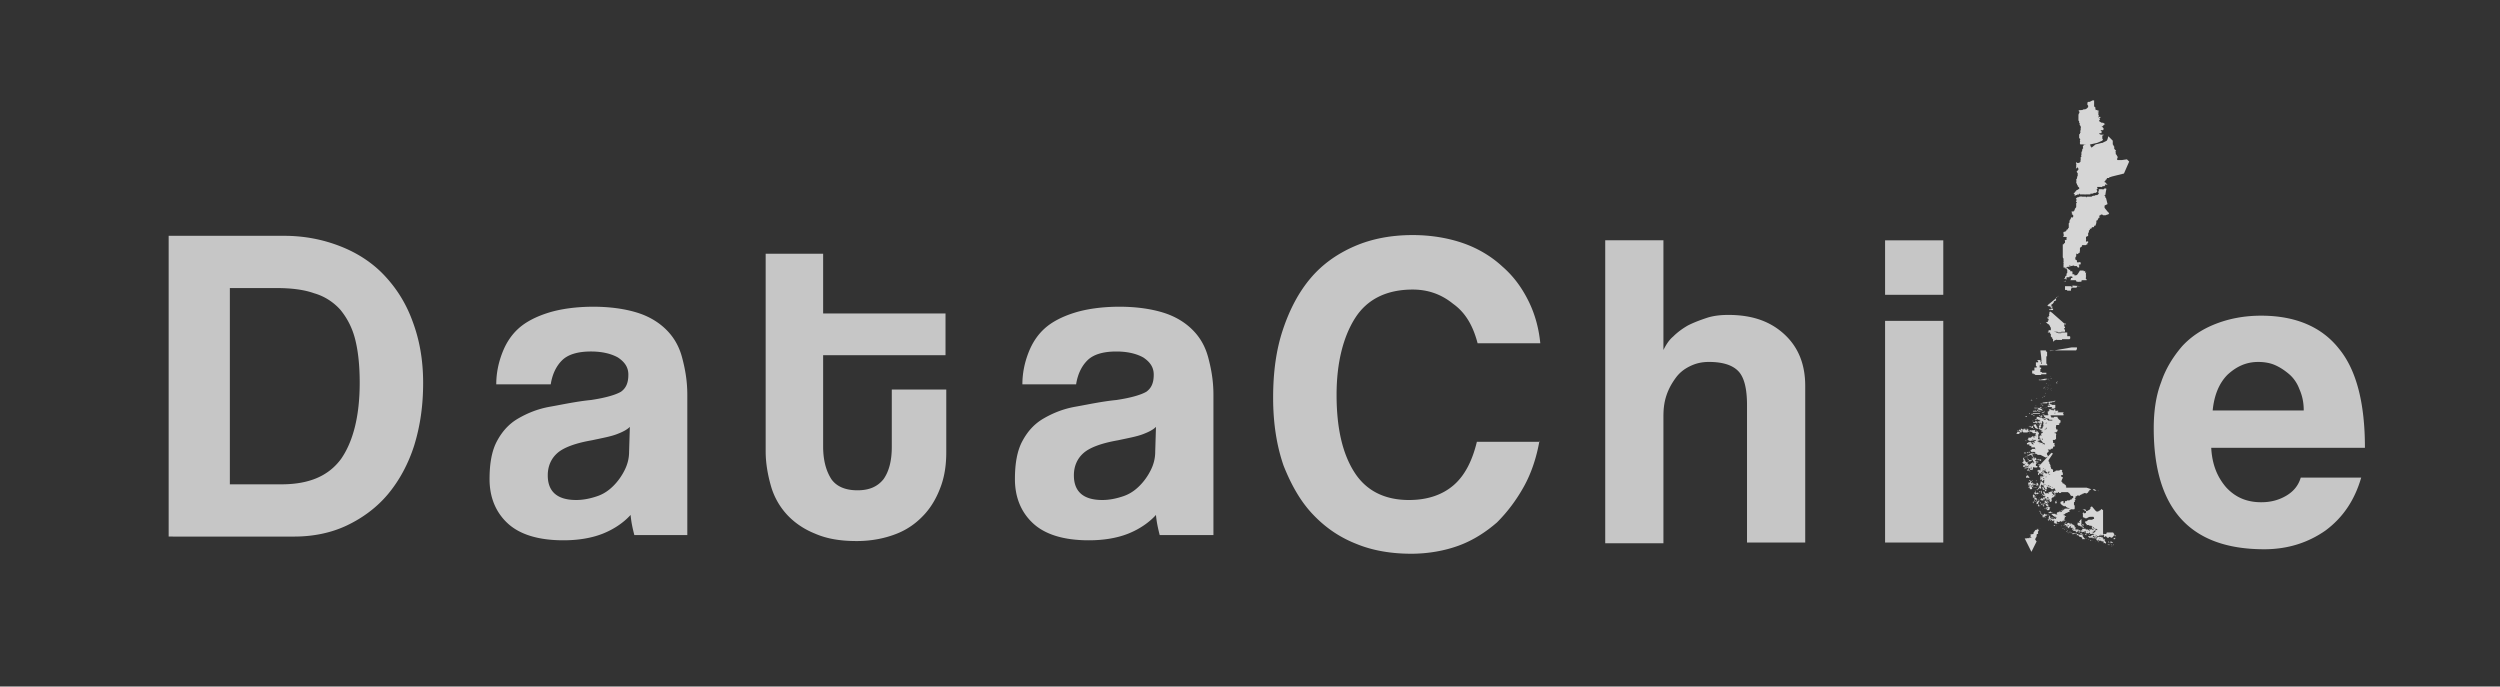 <svg id="Capa_1" xmlns="http://www.w3.org/2000/svg" viewBox="0 0 335 92"><rect x="0" y="0" width="335" height="92" fill="#333333" stroke="none"/><style>.st0{opacity:.8}.st1{opacity:.9}.st2{fill:#fff}.st3{fill:none}</style><g class="st0"><g class="st1"><path class="st2" d="M22.6 71.7V31.6h15.5c2.7 0 5.2.5 7.5 1.4 2.3.9 4.3 2.2 5.9 3.9 1.6 1.7 2.9 3.7 3.8 6.2.9 2.4 1.4 5.1 1.4 8.2 0 3.1-.4 5.8-1.2 8.4-.8 2.5-2 4.7-3.5 6.5-1.5 1.8-3.4 3.2-5.5 4.2s-4.5 1.5-7.1 1.5H22.6zm15.1-6.8c3.7 0 6.3-1.1 8-3.4 1.6-2.3 2.5-5.7 2.5-10.2 0-2.3-.2-4.2-.6-5.8-.4-1.6-1.1-2.9-2-4-.9-1-2.1-1.8-3.5-2.2-1.4-.5-3.1-.7-5.1-.7h-6.2v26.3h6.9zM85 71.7c-.2-.8-.4-1.6-.5-2.7-.9 1-2.2 1.9-3.7 2.5-1.5.6-3.3.9-5.3.9-3.4 0-5.9-.8-7.5-2.3-1.6-1.5-2.4-3.5-2.4-5.9 0-2.1.3-3.8 1-5.1.7-1.3 1.6-2.3 2.8-3 1.2-.7 2.6-1.3 4.3-1.6 1.7-.3 3.5-.7 5.5-.9 2-.3 3.3-.7 4-1.1.7-.5 1-1.2 1-2.3 0-1-.5-1.7-1.4-2.3-.9-.5-2.1-.8-3.6-.8-1.8 0-3.1.4-3.9 1.2-.8.8-1.3 1.9-1.5 3.2h-7.3c0-1.5.3-2.9.8-4.2.5-1.3 1.2-2.4 2.2-3.3 1-.9 2.4-1.6 4-2.1s3.7-.8 6-.8 4.3.3 5.9.8c1.6.5 2.9 1.3 3.9 2.3 1 1 1.7 2.2 2.1 3.7.4 1.5.7 3.1.7 5v18.8H85zm-.6-14.5c-.4.4-1 .7-1.8 1s-1.9.5-3.3.8c-2.3.4-3.8 1-4.6 1.7-.8.7-1.3 1.7-1.3 3 0 2.2 1.3 3.3 3.8 3.3 1 0 1.9-.2 2.8-.5.9-.3 1.6-.8 2.2-1.4.6-.6 1.1-1.3 1.5-2.1.4-.8.6-1.6.6-2.5l.1-3.3zm35.1-5h7.3v8.4c0 1.6-.2 3.1-.7 4.5-.5 1.4-1.2 2.7-2.2 3.8-1 1.1-2.2 2-3.7 2.6-1.5.6-3.3 1-5.4 1-2.2 0-4-.3-5.6-1-1.5-.6-2.8-1.5-3.8-2.6a9.5 9.5 0 0 1-2.1-3.8c-.4-1.4-.7-3-.7-4.6V34h7.7v8h16.4v5.6h-16.4v12.2c0 1.9.4 3.3 1.1 4.4.7 1 1.9 1.5 3.5 1.5s2.7-.5 3.5-1.5c.7-1 1.1-2.4 1.1-4.3v-7.7zm35.9 19.5c-.2-.8-.4-1.6-.5-2.7-.9 1-2.2 1.9-3.7 2.5-1.5.6-3.3.9-5.3.9-3.4 0-5.9-.8-7.5-2.3-1.6-1.5-2.4-3.5-2.4-5.9 0-2.1.3-3.8 1-5.1.7-1.3 1.6-2.3 2.8-3 1.2-.7 2.6-1.3 4.3-1.6 1.7-.3 3.5-.7 5.5-.9 2-.3 3.3-.7 4-1.1.7-.5 1-1.2 1-2.3 0-1-.5-1.7-1.4-2.3-.9-.5-2.1-.8-3.6-.8-1.8 0-3.1.4-3.9 1.2-.8.8-1.3 1.9-1.5 3.2H137c0-1.5.3-2.9.8-4.2.5-1.3 1.2-2.4 2.2-3.3 1-.9 2.4-1.6 4-2.1s3.7-.8 6-.8 4.3.3 5.9.8c1.6.5 2.9 1.3 3.9 2.3 1 1 1.7 2.2 2.1 3.7.4 1.5.7 3.1.7 5v18.8h-7.2zm-.5-14.5c-.4.4-1 .7-1.8 1s-1.9.5-3.3.8c-2.3.4-3.8 1-4.6 1.7-.8.7-1.3 1.7-1.3 3 0 2.2 1.3 3.3 3.8 3.3 1 0 1.9-.2 2.8-.5.9-.3 1.6-.8 2.2-1.4.6-.6 1.1-1.3 1.5-2.1.4-.8.6-1.6.6-2.5l.1-3.3zm51.4 1.8c-.4 2.3-1.1 4.4-2.1 6.2-1 1.8-2.2 3.4-3.6 4.8-1.5 1.3-3.2 2.4-5.1 3.1-1.9.7-4.1 1.1-6.4 1.1-2.6 0-5.1-.4-7.3-1.3-2.3-.9-4.2-2.2-5.9-4s-2.9-4-3.9-6.5c-.9-2.6-1.4-5.6-1.4-9.1 0-3.4.4-6.4 1.3-9.1.9-2.7 2.1-5 3.7-6.9 1.6-1.9 3.6-3.3 5.9-4.3 2.3-1 4.9-1.5 7.8-1.5 2.5 0 4.8.4 6.8 1.1 2 .7 3.8 1.8 5.2 3.1 1.5 1.3 2.6 2.8 3.5 4.6.9 1.8 1.4 3.7 1.6 5.7H198c-.6-2.3-1.6-4.1-3.3-5.3-1.6-1.3-3.4-1.9-5.4-1.9-3.5 0-6.1 1.3-7.7 3.8s-2.5 6-2.5 10.3c0 4.5.8 7.9 2.4 10.4 1.6 2.5 4.1 3.7 7.3 3.7 2.5 0 4.5-.7 6-2s2.5-3.3 3.1-5.8h8.4zm27.8 13.7V54.3c0-2.3-.4-3.8-1.2-4.6s-2.1-1.2-3.9-1.2c-1 0-1.8.2-2.6.6-.8.4-1.4.9-1.9 1.6-.5.7-.9 1.4-1.2 2.3-.3.9-.4 1.8-.4 2.8v17h-7.8V32.2h7.8v14.7c.3-.6.7-1.3 1.3-1.8.6-.6 1.3-1.1 2-1.5.8-.4 1.6-.7 2.5-1s1.9-.4 2.9-.4c3.1 0 5.5.8 7.4 2.5 1.9 1.7 2.9 4 2.9 7v21h-7.8zm18.5-33.2v-7.3h7.8v7.3h-7.8zm0 33.2V43h7.8v29.7h-7.8zm43.7-12.8c.1 2.3.8 4 2 5.4 1.2 1.3 2.7 2 4.7 2 1.3 0 2.4-.3 3.4-.9 1-.6 1.6-1.4 1.9-2.4h8.1c-.9 3.1-2.5 5.4-4.8 7.1-2.3 1.6-5 2.5-8.2 2.5-9.9 0-14.8-5.4-14.8-16.2 0-2.3.3-4.4 1-6.2.6-1.8 1.6-3.4 2.8-4.8 1.2-1.3 2.7-2.3 4.5-3 1.8-.7 3.8-1.1 6.1-1.1 4.6 0 8.1 1.5 10.4 4.4 2.4 2.9 3.5 7.4 3.5 13.3h-20.6zm12.4-4.9c0-1.1-.2-2-.6-2.9-.3-.8-.8-1.5-1.4-2-.6-.5-1.2-.9-1.9-1.2-.7-.3-1.5-.4-2.2-.4-1.6 0-2.9.6-4.1 1.7-1.1 1.1-1.8 2.7-2 4.8h12.2z"/></g><g id="g2202_7_" transform="translate(75.411 .05)"><path id="AricaParinacota_3_" class="st2" d="M205 13.4l-.4.2h-.2l-.1.1v.3l.1.1v.2l-.1.1-.1.1-.2.1h-.2l-.2.1h-.1c-.2 0-.3 0-.4.1.1.1.2.1.1.3 0 0 0 .1-.1.1 0 0 .1 0 0 .1v.8l.1.1v.3c.2-.1.3-.1.4-.2.1 0 .2-.1.3-.1h1.3c.1 0 0 .1.1.1h.4s.1 0 .1-.1c.1 0 0-.1.1-.1 0 0 0-.1.1-.1 0 0 0-.1-.1-.1-.1-.1-.1-.1-.1-.2s-.1-.1 0-.1c0-.1.1-.2 0-.2 0-.1-.1-.2 0-.2 0 0-.1 0 0-.1s-.1-.1-.1-.1c-.1-.1.1-.1.1-.1.1 0 0-.1 0-.1 0-.1-.2 0-.2-.1-.1 0-.1-.1-.1 0h-.1v-.1c0-.1-.1-.1 0-.2l-.2-.2v-.8zm1.1 2.1z"/><path id="Tarapaca_3_" class="st2" d="M206 15.6c-.1 0-.1 0 0 0-.2 0-.1.1-.2.1 0 0-.1 0-.1.1h-.4s0-.1-.1-.1h-1.3c-.1 0-.1.1-.3.1-.1 0-.2.1-.4.2v.2h.1v.4h-.1l.1.1v.1h.1v.2s.1 0 0 .1v.3c0 .1 0 0-.1.1 0 .1.1 0 .1.2 0 0-.1 0-.1.1v.1s-.1 0-.1.1v.5h.1c0 .1.1.2 0 .2v.2s.1 0 0 .1v.2s.1.1 0 .1h.7l.1.1v.1l.1.1v.1l.5-.4.9-.2.7-.3.1-.2s-.1 0-.1-.1v-.4h.1l.1-.1h-.4l-.2-.1v-.1h.3v-.3h-.1v-.1h.3l.1-.2-.1-.1V17h-.1l-.1-.1h-.1.2l.1-.1.2-.2h.1l-.3-.2h-.2c-.1-.1-.2-.1-.3-.2 0-.1-.2-.1-.3-.1.5-.4.5-.4.4-.5z"/><path id="Antofagasta_3_" class="st2" d="M207 18.6l-.1.2-.6.3h-.1l-.8.2-.5.4h-.1v-.1s-.1 0-.1-.1v-.1l-.1-.1h-.8v.1c0 .1 0 .1-.1.1v.2c.1.1 0 .2-.1.2 0 0 .1 0 0 .1v.2c-.1.1-.1.1-.1.2v.3c-.1.1 0 .1 0 .2 0 0 0 .1-.1.1v.4c-.1.1 0 .1 0 .1 0 .1-.1.3-.4.3-.1 0-.1-.1-.1-.1-.1 0-.2.1-.1.2.1 0 0 .1 0 .1v.3c0 .1 0 .2-.1.2h.2v-.1h.1c.1.1.1.2.1.3 0 0-.1 0-.1.1l-.1.1s-.1 0 0 .1v.1h.1v.4c0 .1-.1.1-.1.2 0 0 .1.1 0 .1 0 .1 0 .1-.1.2v.1s.1.1 0 .2c0 .1 0 .2.1.3 0 .1 0 .1.1.2v.1l.1.1.1.1v.2h-.1c-.1 0-.1.1-.1.1s-.2 0-.2.1 0 .1-.1.1l-.1.1c.1.1-.1.1-.1.1s-.1.1 0 .1l.1.1v.2c.1 0 .1 0 .1-.1.1 0 .2 0 .3-.1.1 0 .2.1.2-.1.1 0 .1 0 .1.1h.6s.1 0 .1.1V26h.7v-.1h.3l.2-.1c.3 0 .3 0 .3-.1.1 0 .1-.1.1-.1.1 0 0-.1 0-.1s0-.1-.1-.1l.1-.1c.1-.1.1-.1 0-.2.1 0 0 0 0-.1h.5c.1.1.2-.1.3-.1h.2s0-.1.1-.1c0 0-.1-.1 0-.1 0-.1.1 0 .2 0s.1-.1 0-.1l-.1-.1s0-.1-.1-.1-.1-.1-.1-.1c-.1 0 .1-.1.1-.1s0-.1.1-.2c.1 0 .1 0 .1-.1 0 0 0-.1.1-.1h.2s0-.1.1-.1l.3-.1 1.6-.4.7-1.6-.3-.3-.7.1h-.5s-.2 0-.1-.1v-.2s.2-.1 0-.2c-.1 0 0-.2-.1-.2l-.1-.1v-.2c0-.1-.1-.1 0-.2.1 0 0-.1 0-.1l-.1-.1-.1-.1v-.3l-.1-.1v-.1l-.1-.1v-.5l-.3-.3-.3-.3-.1.4z"/><path id="Atacama_3_" class="st2" d="M206.8 25.1zm0 .1h-.2c-.1.1-.2.2-.3.1h-.5s.1.1 0 .1c.1.1 0 .1 0 .2l-.1.1c.1 0 .1.1.1.1s.1.1 0 .1c0 0 0 .1-.1.1 0 .1-.1.1-.3.1l-.2.1c0-.1-.1 0-.1 0h-.1s0 .1-.1 0v.1h-.7v.1c-.1 0-.1-.1-.1-.1h-.6c0-.1-.1 0-.1-.1 0 .2-.1.1-.2.1-.1.1-.1.1-.3.1 0 .1-.1.1-.1.1-.1.1 0 .1 0 .1s.1 0 0 .1c0 0 .1 0 0 .1 0 0 .1.1 0 .1 0 0-.1 0 0 .1 0 0 .1 0 .1.1 0 0-.1 0-.1.1 0 0-.1 0 0 0v.5s-.1.1 0 .1h-.1c0 .1-.1.1-.1.2-.1 0 .1.1 0 .1s.1 0 0 0 0 .1-.1.1 0 .1-.1.1c0 .1-.1-.1-.2 0 0 0-.1.1 0 .1s0 .1 0 .1c.1 0 .1.1 0 .1s.1.1.1.1l.1.1v.2c-.1 0 0 .1-.1.1h-.1s-.1-.1-.1 0v.1s-.1.1-.1.2c-.1 0 0 .1-.1.1v.3s-.1 0-.1.1c0 0 .1 0 0 0v.3s.1.1 0 .1 0 0 0 .1v.1s-.1 0-.1.1c0 0 0 .1-.1.1v.1-.1s-.1 0-.1.1c0 0 0 .1-.1.1 0 0 0 .1-.1.1h-.1s-.1 0-.1.1c0 0-.1.1 0 .1v.1s.1.1 0 .1v.1c.1 0 .1 0 0 .1-.1 0-.1 0 0 .1.1 0 0 0 0 0h.3c0 .1.1 0 .2 0 0 .1 0 .2.1.2h.1s.1 0 0 .1c.1 0 .2 0 .2-.1.1 0 0-.1.1-.1-.1-.1 0 0 .1-.1h.2c.2-.1.2 0 .2-.1-.1 0 .1-.1.1 0h.3v.1c0 .1.1.1.1.2.1 0 0 .1.1.1s0 0 0 .1c0 0 .2.1.2 0h.2c.1 0 .1.1.1.2h.4v-.2c0-.1 0 0 0 0-.1 0 0-.1 0-.2v-.2c.1 0 .1-.1.2-.1s.1 0 .1-.1v-.3s0-.1.1-.1v-.2c0-.1 0-.1.1-.1 0 0 .1-.1 0-.2h.2s.1-.1.1-.2h.2c.1 0 .1-.1.1-.1v-.1h.1c.1 0 .1 0 .1-.1 0 0 .1-.2.1-.3v-.3h.1l.1-.1v-.1l.1-.1s0-.1.1-.1.1 0 0-.1v-.1s0-.1.1-.1c0 0 .1 0 .1-.1h.2l.1.1h.3c.1 0 .2-.1.3-.1h.1c0-.1 0-.1.1-.1v-.1l-.2-.2-.4-.5v-.3l.2-.1.2-.1-.2-.8c0-.1-.1 0-.1-.1v-.1s0-.1-.1-.1v-.1h.1c.1-.8.2-.8.1-.9z"/><path id="Coquimbo_3_" class="st2" d="M202.9 30.9s-.1 0 0 0c-.1 0-.3 0-.2.1 0 .1 0 0-.2.1h-.2s-.1 0-.1.1c-.1.1 0 .1-.1.1 0 .1-.1.1-.2.1v-.1h-.1c-.1 0-.1-.1-.1-.2h-.3c0 .1-.1 0-.2 0v.1s.1 0 .2.1l.1.1v.3c.1 0 .1 0 0 .1v.3h-.2c.1 0 0 .1 0 0 0 0-.1 0 0 .1v.3h-.1s-.1 0 0 0v.1s-.1 0-.1.1h-.1v1.7s0 .1.1.2v.4s.1.1 0 .1c0 0-.1.1 0 .1s0 0 0 .1v.5h.4s.1 0 .1-.1h.2l.1-.1v-.1c0-.1.1 0 .1 0s.1.1.1 0h.4s.1 0 0 0c0 0 .1 0 0 0 0 0 .1.1 0 .1h.4v.1h.1v.1h.1c.1 0 .1 0 .1-.1v-.2c-.1 0-.1-.1 0-.1h-.1.2s.1 0 .1-.1v-.2h-.1s0-.1-.1 0h-.3v-.2s0-.1-.1-.1l-.1-.1c-.1 0-.1 0 0-.1-.1-.2.1-.1 0-.2l.1-.1v-.2c0-.1 0-.1.1-.2 0 0 0-.1 0 0 0 0 0 .1.1.1s0 0 .1-.1l.1-.1h.1v-.1s-.1 0 0-.1v-.4s0-.1.1-.1l.1-.1c.1 0 .1-.1.1-.1s-.1-.1 0-.1h.5l.1-.1h.1v-.2h.1v-.2h-.2c-.1.1-.1 0-.1 0v-.2c.1 0 0-.1 0-.1v-.4l-.1-.1v-.2c-.1 0-.2.1-.3 0h-.1c0-.1-.1-.1-.1-.2-.1-.1-.1-.1-.2 0 0 .1-.2 0-.2 0s.1 0 0-.1c-.1 0 0-.1-.1-.1.1-.1-.1-.1-.1-.2v-.1c.1.3.1.3 0 .3zm-1.8.3c.1 0 .1 0 0 0zm0 .1z"/><path id="Valparaiso_3_" class="st2" d="M202.7 35.4h-.5s-.1 0-.1.1h-.1c-.1 0-.1.1-.1.1s-.1 0-.1.1h-.4c-.1.1-.1 0-.1 0v.1c.1 0 .1 0 .1.1v.1h.1l.1.1v.4s0 .1-.1.1v.3h-.1v.1h-.1v.2h-.1v.1h.2v.2c0 .1-.1.2-.3.2h.2s.1 0 .1-.1v-.2h.1s-.1 0 0 0v-.3h.4V37h.3s.1 0 0 0h.1v.1h.2s.1 0 .1-.1v-.2l-.1-.1h-.2v-.3s0-.1-.1-.1h-.2v-.2h-.2V36h-.1v-.1h-.2c0 .1 0 0-.1 0h-.1s-.1 0 0-.1c1.7-.4 1.5-.4 1.4-.4.1.1.1 0 0 0 .1 0 .1 0 0 0z"/><path id="Metropolitana_3_" class="st2" d="M202.8 36.8c-.1 0-.1 0 0 0h-.1c-.1 0 0 0 0 0v.1h-.4v.3s-.1 0 0 0h-.2v.2s-.1 0-.1.1h-.1s-.1 0 0 0h.8s.1 0 .1.1c0 0 0 .1.1.1h.2s.1.1.1 0h.3s.1 0 0 0v-.1c.1 0 0-.1 0-.1h.7s.1 0 0 0v-.1l-.1-.1c-.1 0 0 0 0-.1V37c.1-.1 0-.1 0-.1v-.3s0-.1.1-.1h-.2v-.3c0 .1 0 0-.1.1h-.1c-.1 0 0 0 0 0v-.1h-.5c-.4.7-.5.7-.5.6 0 .1 0 0 0 0z"/><path id="OHiggins_3_" class="st2" d="M203.4 38.3c-.1 0-.1 0 0 0-.1 0-.1 0 0 0h-.5v.1c-.1 0-.1 0 0 .1h-.6c-.1 0 0 0-.1-.1l-.1-.1h-.8v.5h.2s.1 0 .1.1h.5v-.3h-.1.2v-.2h.1v-.2h-.1s.1 0 0 0h-.1c1.4.1 1.4.1 1.3.1z"/><path id="Maule_3_" class="st2" d="M200.4 39.6s0 .1-.1.1c0 .1-.1.1-.1.1h-.1v.4l-.2.1s-.1 0-.1.1v.1s-.1 0-.1.1-.1 0-.1.1h-.1v.2s-.1 0-.1.1h-.1s.1.1.1.2v.2s-.1 0 0 0h-.2s-.1 0 0 .1h.5v-.2s.1 0 0 0h-.1.1s-.1 0 0 0h.1c.1 0 0 0 0 0s-.1 0 0 0h-.4v-.1h.2V41h-.1s-.1 0 0 0h-.1s-.1 0 0 0h-.3l-.1-.1h-.1c1.6-1.3 1.6-1.3 1.5-1.3.1 0 .1 0 0 0 .1 0 .1 0 0 0 .1 0 0 0 0 0z"/><path id="Biobio_3_" class="st2" d="M199.3 41.7c-.1 0-.1 0 0 0-.1 0-.1 0 0 0-.1 0-.1 0 0 0-.1 0-.1 0 0 0-.1 0-.1.1 0 0-.1.1 0 .1-.1.1v.2c-.1.1 0 .1 0 .2 0 0 0 .1-.1.1v.2h-.2v-.1.2h.1l.1.1v.2h-.1v.2h-.4.1s.1 0 .1.1h.1v.1c.1 0 .1.1.2.1l.1.1c0 .1.1.1.1.2s.1.1.1.2v.4h.1v.2h.1c0-.1 0 0 0 0h.2v-.1s-.1 0 0 0h.5v.1h.5v-.1h.5v-.3h-.1v-.2c-.1 0 0 0 0 0h.1v-.1s0-.1-.1-.1h-.1.1v-.3h.1s0 .1.1 0v-.1h-.2c-1.8-1.6-1.8-1.6-1.9-1.6zm-.5 1zm-.8.6c-.1 0-.1 0 0 0-.1 0-.1 0 0 0-.1 0-.1 0 0 0v.1c.1-.1.1-.1 0-.1zm-.7 2.1s-.1 0 0 0 .1 0 0 0c.1 0 .1 0 0 0zm.1.2z"/><path id="Araucania_3_" class="st2" d="M199.4 44.2s-.1 0 0 0c-.1 0-.1 0 0 0h-.3v.2h-.1s-.1 0 0 0v.1h.3v.1s0 .1.1.1v.3s0 .1.1.1c0 0 0 .1.1.1v.1s0 .1.1.1v.3h-.1.2s0-.1.1-.1c0 0 0-.1.1-.1 0 0 .1.1.1 0 .1-.1.1 0 .1 0h.7v-.1h1l.1-.1v-.2s0-.1-.1-.1h-.3v-.5h-.8v.1h-.4c-.9-.4-1-.4-1-.4zm-.5.9zm-.1 1.7zm2.5.3s.1 0 0 0z"/><path id="Los_Rios_3_" class="st2" d="M199.3 46.9c-.1 0-.1 0 0 0-.1 0-.1 0 0 0h-.1c.1 0 .1.1 0 0 0 0 .1 0 0 0h1.6s.1 0 0 0h.1s.1 0 0 0c0 0 .1 0 0 0h1.9v-.1h-.1.2v-.3h-.7c-2.8.5-2.8.5-2.9.4l.1.1c-.1 0-.1 0-.1-.1 0 .1 0 .1 0 0 0 .1 0 .1 0 0 .1.1.1.1 0 0 .1.1.1 0 0 0zm-.6.7s0 .1 0 0zm0 .1s.1 0 0 0zm0 .1zm-.2 0zm2.9.7z"/><path id="Los_Lagos_3_" class="st2" d="M198 48.4s0 .1 0 0l-.1.1c.1 0 0 0 0 0h.5v-.1s.1 0 0 0v.1h-.7s.1 0 0 0h.4s.1 0 0 0h.1v.2h-.1v-.2h-.1v-.3h-.4s.1 0 0 0h-.1.1v.1h.1v.2h.3s.1 0 0 0c0 0 .1 0 0 0h-.6v.5h.2s0 .1 0 0h-.1v.2h-.3v.4h-.3v.2s-.1 0 0 0v.2s0 .1 0 0h.2v.1h-.2s0 .1 0 0h.4V50v.2h.8v-.1h.7v-.2h-.1s.1 0 0 0h-.5s-.1 0 0 0v-.1h-.2v-.4h.1v-.1s.1 0 0 0v-.1h-.2v-.3h.2s.1 0 0 0h.8s.1 0 0-.1v-.1h-.1v-.3s.1 0 0 0v-.7s0-.1 0 0h.1v-.2s0-.1 0 0v-.2h-.1s-.1 0 0 0h.1v-.2h-.1V47h-.1l.1-.1h-.8c.2 1.6.2 1.6 0 1.5.1.1.1.1 0 0 .1 0 .1 0 0 0 .1 0 .1 0 0 0 .1 0 0 0 0 0zm-.2 1.3zm1.6.6zm.2 0zm-.2.1c-.1 0-.1 0 0 0-.1 0-.1 0 0 0-.1 0-.1.1 0 0 0 .1 0 .1 0 0 0 .1 0 .1 0 0zm0 .2zm0 0c0 .1 0 .1 0 0v.1c.1-.1 0-.1 0-.1.1 0 .1 0 0 0 .1 0 .1 0 0 0l.1.1c0-.1 0-.1-.1-.1.1 0 .1 0 0 0 .1 0 .1 0 0 0l.1.1c0-.1 0-.1-.1-.1.1 0 .1 0 0 0 .1 0 .1 0 0 0 .1 0 0 0 0 0s.1 0 0 0c.1 0 .1 0 0 0zm.9 0c-.1 0 0 0 0 0zm-1 0zm-.1 0zm.7 0s0 .1 0 0zm-.6.1zm-.3 0s0 .1 0 0c0 .1 0 .1 0 0v.1c.1 0 .1 0 0-.1.1 0 .1 0 0 0 .1 0 0 0 0 0zm.3 0s-.1 0 0 0c-.1 0-.1 0 0 0-.1 0-.1 0 0 0-.1 0-.1 0 0 0-.1 0-.1 0 0 0-.1 0 0 0 0 0s-.1 0 0 0c-.1 0-.1 0 0 0-.1.1-.1.1 0 0 0 .1 0 .1 0 0v.1c-.1 0-.1 0 0-.1-.1.1-.1.1 0 0-.1.1-.1.1 0 .1v-.1zm-1.3 0zm1.2 0zm-.1 0c0 .1 0 .1 0 0 0 .1 0 .1 0 0 0 .1 0 .1 0 0 0 .1 0 .1 0 0 0 .1 0 .1 0 0 0 .1 0 .1 0 0 0 .1.1.1 0 0 .1 0 .1.1 0 0 .1 0 .1 0 0 0zm-.6.1zm-.6 0s-.1 0 0 0h-.1v.1h-.1s.1 0 0 0h.3s.1 0 0 0c0 0 .1 0 0 0h.7v-.1h.2s.1 0 0 0h-.1.1v-.1h-.2s.1 0 0 0h-.1c-.8.2-.8.2-.7.1-.1.1-.1.1 0 0 0 .1 0 .1 0 0v.1c.1 0 .1 0 0-.1.1.1.1.1 0 0 .1.1 0 .1 0 0 0 .1 0 0 0 0 .1 0 0 0 0 0zm-.2 2.5s.1 0 0 0zm1.1-2.5zm.4 0c0 .1 0 .1 0 0 0 .1 0 .1 0 0zm-.1 0s0 .1 0 0c0 0 .1 0 0 0zm-.7 0s0 .1 0 0zm.4 0zm0 0s0 .1 0 0zm0 0s0 .1 0 0zm.9.1zm-.2 0s.1 0 0 0c.1 0 .1 0 0 0 .1 0 0 0 0 0 .1 0 0 0 0 0zm-.4 0s.1 0 0 0h.1c0 .1 0 .1-.1 0 0 0 0 .1 0 0 0 .1 0 .1 0 0l.1.1c0-.1 0-.1-.1-.1.1 0 .1 0 0 0 .1 0 .1 0 0 0 .1 0 0 0 0 0zm-1 0zm2.2.1c0 .1 0 .1 0 0 0 .1-.1.1 0 0l-.1.1h.1V51c0 .1 0 .1 0 0 0 .1 0 .1 0 0zm-.3.2s.1 0 0 0zm.1 0zm-.1 0c.1 0 0 0 0 0zm.2 0c-.1 0-.1 0-.1.1h.2l-.1-.1s.1 0 0 0c.1 0 .1 0 0 0zm-1.4.1c-.1 0-.1 0 0 0-.1 0-.1 0 0 0-.1.1-.1.1 0 0-.1.1-.1.1 0 0-.1.1 0 .1 0 0 0 .1 0 .1 0 0 0 .1 0 .1 0 0v.1s.1 0 0-.1c0 .1 0 .1 0 0 0 .1 0 0 0 0zm1.3.1zm-1 .1s.1 0 0 0c.1 0 .1 0 0 0 .1 0 .1 0 0 0 .1 0 .1 0 0 0 .1 0 .1 0 0 0 .1 0 0 0 0 0zm.2 0c-.1 0-.1 0 0 0-.1 0-.1 0 0 0 0 .1 0 0 0 0-.1 0-.1 0 0 0 0 .1 0 .1 0 0-.1.1-.1.1 0 0-.1.1-.1.1 0 0-.1.1-.1.1 0 0-.1.1-.1.1 0 0-.1.1-.1.1 0 0-.1.1-.1.1 0 0 0 .1 0 .1 0 0 0 .1.1.1 0 0 .1.1.1.1 0 0 .1 0 0 0 0 0zm-.1 0s0 .1 0 0c0 .1 0 .1 0 0 0 .1 0 .1 0 0zm-.2 0c0 .1 0 .1 0 0 0 .1.1.1 0 0 .1.1.1.1 0 0 .1.1.1.1 0 0 .1.1.1.1 0 0 .1 0 0 .1 0 0zm-.1.1zm.1 0c-.1 0-.1 0 0 0s.1 0 0 0c.1 0 0 0 0 0zm.1 0zm0 0zm-.1 0s0 .1 0 0zm.1 0s-.1 0 0 0c-.1.1 0 .1 0 0 0 .1 0 0 0 0s0 .1 0 0zm.2.1s-.1 0 0 0c-.1 0-.1 0 0 0-.1 0-.1 0 0 0-.1 0 0 0 0 0zm-.6 0c0 .1 0 .1 0 0 0 .1.1.1 0 0 .1.1.1.1 0 0 .1.1.1.1 0 0 .1 0 .1 0 0 0 .1 0 .1 0 0 0zm.3 0c0 .1 0 .1 0 0 0 .1 0 .1 0 0-.1.1-.1.1 0 0-.1.1-.1.1 0 0-.1.1-.1.1 0 0-.1.1-.1.1 0 0-.1.1-.1.1 0 0 0 .1 0 .1 0 0 0 .1 0 .1 0 0 0 .1 0 .1 0 0 0 .1 0 .1 0 0 0 .1 0 0 0 0zm-.5.1c-.1 0-.1 0 0 0-.1 0-.1 0 0 0-.1 0-.1 0 0 0-.1 0-.1 0 0 0-.1 0-.1 0 0 0-.1 0-.1 0 0 0-.1 0-.1 0 0 0-.1 0 0 0 0 0s-.1 0 0 0c-.1 0-.1.1 0 0-.1.1-.1.1 0 0-.1.1 0 .1 0 .1-.1 0-.1 0 0-.1 0 .1 0 .1 0 0 0 .1 0 .1 0 0 0 .1 0 .1 0 0l.1.1c-.1 0 0 0-.1-.1.1.1.1.1 0 0l.1.1c0-.1 0-.1-.1-.1.1 0 0 0 0 0s0-.1 0 0c0-.1 0 0 0 0zm.2 0c.1 0 .1 0 0 0 .1 0 .1 0 0 0 .1 0 .1 0 0 0zm.1 0zm.1 0c-.1 0 0 .1 0 0-.1.1-.1.1 0 0 0 .1 0 .1 0 0 0 .1 0 .1 0 0 0 .1 0 .1 0 0 0 .1 0 .1 0 0 .1.1.1 0 .1 0 0 .1 0 .1-.1 0 .1 0 .1 0 0 0zm.2 0s0 .1 0 0zm-.1 0c0 .1 0 .1 0 0 0 .1 0 .1 0 0 0 .1 0 .1 0 0 0 .1 0 .1 0 0 0 .1 0 .1 0 0 0 .1 0 .1 0 0 0 .1.1.1 0 0 .1.1.1.1 0 0 .1.1.1.1 0 0 .1.1.1.1 0 0 0 .1 0 .1 0 0 0 .1 0 .1 0 0 0 .1 0 .1 0 0 0 .1 0 0 0 0zm-.3.2c-.1 0-.1 0 0 0-.1 0-.1 0 0 0-.1 0-.1 0 0 0-.1.1-.1.1 0 0-.1.1-.1.1 0 0-.1.1-.1.1 0 0 0 .1-.1 0 0 0-.1 0 0 0 0 0zm.4 0s0 .1 0 0c0 .1 0 .1 0 0 0 .1 0 .1 0 0 0 .1 0 .1 0 0 0 .1 0 .1 0 0 0 .1 0 .1 0 0 0 .1 0 .1 0 0 .1.1.1.1 0 0 0 .1.1.1 0 0 0 .1 0 .1 0 0zm-.6 0s0 .1 0 0c0 .1 0 .1 0 0 0 .1 0 .1 0 0 0 .1-.1.1 0 0-.1.1-.1.1 0 0h-.1c.1.1.1.1.1 0 0 .1.1.1 0 0 .1.1.1.1 0 0 0 .1.1.1 0 0 .1.1.1.1 0 0 0 .1 0 .1 0 0 0 .1 0 .1 0 0 0 .1 0 .1 0 0 0 .1 0 0 0 0zm.5 0c0 .1-.1.1 0 0-.1.1-.1.1 0 0-.1.1 0 .1 0 0 0 .1 0 .1 0 0 0 .1 0 .1 0 0 0 .1 0 .1 0 0 0 .1 0 .1 0 0 0 .1 0 .1 0 0 .1.1 0 .1 0 0 0 .1 0 0 0 0zm.1 0c0 .1 0 .1 0 0 0 .1 0 .1 0 0 0 .1 0 0 0 0zm.3 0c0 .1 0 .1 0 0 0 .1 0 .1 0 0 0 .1.1.1 0 0 .1.1.1.1 0 0 .1 0 .1.1 0 0 0 .1 0 0 0 0zm1.4.1zm-2.1 0c-.1 0 0 0 0 0-.1 0-.1 0 0 0-.1 0-.1 0 0 0-.1 0-.1 0 0 0-.1.1-.1 0 0 0zm.2 0c.1 0 .1 0 0 0 .1 0 .1 0 0 0 .1.1.1 0 0 0 .1 0 .1.1.1.1 0-.1 0-.1-.1-.1.1 0 .1 0 0 0 .1 0 .1 0 0 0 .1 0 0 0 0 0zm.4 0c0 .1 0 .1 0 0 .1.1.1 0 0 0zm0 .1c.1 0 0 0 0 0zm.1 0c.1 0 .1.1 0 0l.1.1s-.1 0 0 0-.1 0 0 0c0 0 0-.1-.1-.1.1 0 .1 0 0 0zm0 0c0 .1 0 .1 0 0 0 .1 0 .1 0 0zm-.1 0c0 .1 0 .1 0 0 .1.1.1.1 0 0 0 .1 0 0 0 0zm-.6.4s0-.1 0 0zm.1 0zm-.2 0c-.1 0-.1 0 0 0-.1 0 0 0 0 0 .1 0 .1 0 0 0 .1 0 .1 0 0 0l.1.1c0-.1 0-.1-.1-.1.1 0 0 0 0 0zm1.3 0s.1 0 0 0zm-1.1.2c-.1 0 0 0 0 0zm-.4.2c-.1 0 0 0 0 0zm.2-.1c0 .1 0 .1 0 0 .1.1.1.1 0 0 .1.1.1.1 0 0 .1.1.1.1 0 0 .1.1 0 .1 0 0zm.1.1c0-.1 0-.1 0 0zm-.3 0zm.1 0v.1h.1l-.1-.1c.1 0 .1 0 0 0 0 0 .1 0 0 0 .1 0 0 0 0 0zm-1.1 0zm1 0c-.1 0 0 .1 0 0 0 .1 0 .1 0 0l.1.1-.1-.1c.1.1.1 0 0 0 .1 0 0 0 0 0zm-.1.2c-.1 0 0 .1 0 0 0 .1 0 .1 0 0 0 .1 0 .1 0 0v.1c.1-.1.1-.1 0-.1.1 0 .1 0 0 0zm-.8.1s0 .1 0 0v.1c.1 0 .1 0 0-.1.1.1.1.1 0 0 .1 0 .1 0 0 0zm.1 0s.1 0 0 0zm.2.1zm-1 .1c0 .1 0 .1 0 0 0 .1 0 .1 0 0-.1.1-.1.1 0 0l-.1.1h.3s.1 0 0 0-.1 0-.2-.1c0 .1 0 .1 0 0 0 .1 0 0 0 0zm.1.1zm2.7 0s0 .1 0 0zm0 .1c-.1 0 0 0 0 0-.1 0 0 0 0 0zm-2.6 0"/><path id="Aisen_3_" class="st2" d="M199.9 53.6c-.1.1 0 .1 0 0v.2h-.1v-.1h-.2.2s.1 0 0 0h.2v-.1c-.1.2-.1.1-.1 0 0 .1 0 .1 0 0v.2h.1c.1 0 0 0 0 0s-.1-.1-.1 0h-.3v.1h.1c.1 0 0 .1 0 0h.1l.1.1h.2c.1 0 0 0 0 0h-.2s-.1 0-.1-.1h-.3v-.1s0-.1 0 0v.1s0 .1 0 0h-.1s.1 0 0 0h-.1v.1s0 .1-.1 0c0 0-.1 0 0 0v.1s.1.1 0 0V54s-.1 0 0 0v.2s.1 0 0 .1h-.2v.1s0 .1.1 0h-.1s0-.1-.1 0c0 0-.1 0 0 0s-.1 0 0 0h.2s.1 0 .1-.1c0 0 0-.1.1-.1v.1c.1 0 0 0 0 0s.1 0 0 0h-.1v.1c-.1 0 0-.1-.1 0h-.1v.1h.2s0-.1 0 0h.4c.1 0 0 0 0 0-.1 0 0 .1-.1.1v.1h.3s.1 0 0 0h.1v-.3s0-.1 0 0v.3l.1.1s.1 0 0 0h-.2v.2c.1 0 0 0 0 0s-.1 0 0 .1v.2h-.3l-.1.1h-.2s-.1 0-.1.1c0 0 0 .1-.1.1h-.5v.2s0 .1.1 0c0 0 .1 0 0 0 .1 0 0 0 0 0l.1.1h-.1s.1 0 0 .1h-.2v.1h.2c.1 0 .1 0 .1-.1h.3s.1 0 .1.1c0 0 .1 0 .1.1h.4v.1h-.5s-.1 0-.1-.1c-.1 0-.1 0-.1-.1h-.1c.1 0-.1 0 0 0h-.1v.1h-.1c-.1 0 0 .1 0 .1h-.1l-.1.1v.4s-.1.1 0 .1c0 0 .1 0 .1-.1h.1c.1 0 .1-.1.1-.1s0-.1.1-.1h.1s.1 0 .1-.1c0 0 .1 0 0 0s0 0-.1.1h.3s0 .1 0 0h-.3s-.1 0-.1.1c0 0-.1 0-.1.1l-.1.1c.1 0 0 .1 0 .1h-.1v.1h-.1s-.1 0-.1.1v.4s0 .1 0 0c-.1 0 0 .1-.1.1v.1h.1s0-.1.1-.1c0 0-.1 0 0-.1h.1c0-.1.1-.1.1-.1s.1 0 .1-.1l.1-.1s0-.1.1 0c.1 0 0 0 0 0-.1 0 0 0-.1.1 0 0 0 .1-.1.1h-.1l-.1.1v.2s0 .1 0 0h.2s.1 0 0 0h-.1c-.1 0 0 0 0 0h-.2l-.1.1s0-.1 0 0c0 0 0 .1-.1.1 0 0-.1 0-.1.1 0 0-.1 0 0 0v.1l.1.1h-.1c0-.1-.1 0-.1 0l-.1.1-.1.1s-.1-.1 0 0c0 0 0 .1 0 0h.1v.1c-.1 0 0 .1 0 .1s0 .1-.1.1h-.1c-.1 0 0 0 0-.1v-.1s.1 0 0-.1c0 0 .1 0 0 0 0 0 .1 0 0-.1 0 0 0-.1 0 0v-.1s.1 0 0-.1l.1-.1v-.2h-.1s-.1 0 0-.1h-.1c-.1 0-.1 0-.1.1v.2s-.1 0-.1.1l.1-.1V58s.1 0 0-.1c0-.1-.1 0-.1 0-.1 0-.1.1-.2.1h-.5v-.1.1h.5s.1 0 .2-.1h.1s.1 0 .1-.1v-.1c-.1 0-.1 0-.1-.1 0 0-.1.1 0 .1v.1s.1 0 0 0h-.6.3s.1 0 .1-.1v-.1h-.4s-.1 0 0 0h.4s0-.1-.1 0h-.4.2-.2v.1s-.1 0 0-.1h-.3s-.1 0 0 0l.1.1s0 .1.1.1c0 0 .1 0 0 0h-.1v.2h-.1l.1-.1v-.1s0 .1-.1 0c0 0 .1 0 0-.1h-.1c-.1 0 0 0 0-.1v-.1h-.1c-.1 0 0 0 0-.1h-.1s-.1 0-.1.1l-.1.1v-.2h-.2s0 .1.1.1h-.2c-.1 0 .1 0 0 0h-.1s-.1 0 0 0l-.1-.1h-.1s-.1 0 0 .1v.1h.1c-.1 0 0 0 0 0h.1c.1 0-.1 0 0 0h.1s.1 0 0 0h-.2.4s.1 0 0 0h-.3c-.1 0 0 0 0 .1v.1h.3l.1-.1c-.1 0 0 0 0 0 .1 0 .1 0 .1-.1v-.1s.1 0 .1-.1c0 0 .1 0 0 0v.2h-.2s-.1.1 0 .1h.1c-.1 0 0 .1 0 0v-.1h-.2c-.1 0 0 0 0 0s0 .1 0 0h-.1c.1 0 0 0 0 0v.1h-.2s-.1 0 0 0v.1s.1 0 0 0h-.1s-.1 0 0 .1h.3-.4s-.1 0-.1-.1c0 0-.1 0 0 0v.1s-.1 0 0 .1c0 0 .1 0 0 0l-.1-.1v-.1h-.3v.1s-.1 0 0 0c0 0 0-.1 0 0 0 0 0 .1 0 0h-.2.1s.1 0 .1.1h-.1s-.1 0 0 0h-.2.2v.1h.3s.1 0 .1-.1v-.1s-.1 0 0-.1c-.1 0 0 0 0 0h-.1.1s.1 0 .1-.1c0 0 0-.1-.1 0h-.1c-.1 0 0 0 0 0v-.1h-.1l-.1.1s.1 0 0 0l-.1.1.1-.1c.1 0 0 0 0-.1h.2s.1 0 .1-.1c0 .1.1 0 0 0 0 0 .1 0 0 0h.1s.1 0 0 0c0 0 .1 0 0 0v.1h.2s0-.1.1 0v-.1c0 .1 0 0 .1 0 0 0 .1 0 0-.1h.1c-.1 0 0 .1 0 .1h-.1s-.1 0-.1.1h-.1v.1s0 .1.1.1c0 0 .1 0 .1.1h.1s0 .1 0 0h.2s.1 0 0 0h.3v-.1h.1s-.1 0 0 0h.4s.1 0 0 0c0 0 0-.1 0 0h.1s.1 0 0 0c0 0 .1 0 0 0h-.1c-.1 0 0 0 0 0l.1.1s0 .1 0 0h.1s0 .1 0 0h-.1s.1 0 .1.1h.4c-.1 0 0 0 0 0s.1 0 0 0v.1s0 .1-.1.1c0 0-.1.1 0 .1h.1l.1.1s.1 0 0 0h-.1s0-.1-.1 0h-.1c-.1 0-.1 0 0 .1v.1s.1 0 0 0h.2c.1 0 0 0 0 0h-.2s0 .1.1.1c0 .1 0 .1 0 0 0 0-.1 0-.1-.1h-.1s.1 0 0 0v-.1s0-.1-.1-.1h-.1c0 .1.1 0 0 .1v.2-.1s.1-.1 0-.1v-.1s-.1 0 0 0 0 0 0 .1v-.1s0 .1-.1.1c0 0 0 .1-.1.1h-.1v.1s-.1 0 0 .1v.2c0 .1.1 0 0 0 0 0 .1 0 .1-.1 0 0 0 .1 0 0h.2l.1-.1h.1s-.1 0-.1.1c0 0-.1.1-.1 0h-.1.2c.1 0 0 0 0 0s-.1 0 0 0h.5s-.1 0-.1.1h-.2v.1h.4s0-.1.1-.1h.1s.1 0 0 0h-.4s0 .1 0 0h.2c.1 0 0 0 0 0h-.4s-.1 0 0 0h-.1s0 .1.1.1-.1 0-.1-.1v-.1s0 .1-.1 0h-.4.1s0 .1 0 0h.1s.1 0 .1-.1c0 0 .1-.1 0-.1 0-.1 0-.1-.1-.1s0 0-.1.1v-.1h-.3v.1s-.1 0 0 .1h-.1v.1h.2s-.1 0-.1.1c0 0 .1.1 0 0-.1 0 0 0 0 0h.2s.1 0 .1-.1h-.1s-.1.1 0 0h.1s.1 0 0 0l-.1.1s-.1 0 0 .1c.1 0 .1-.1.1-.1h.2s-.1 0 0 0h.9c.1 0 .1 0 .1-.1v-.2s.1 0 .1-.1c0 0 0-.1-.1-.1v-.1s0-.1.1-.1c0 0 .1 0 0 0h-.1c.1 0 0 0 0 0h.1v.1s0 .1 0 0-.1 0-.1.1v.2h.3s.1 0 .1.1c0 0 .1 0 0 0v.1c-.1 0 0 0 0 0h.3-.3s-.1 0-.1-.1v-.1h-.2v.2c.1 0 0 .1.1.1h.1c-.1 0 0 .1 0 .1.1 0 0 .1.1.1 0 0 0 .1.1.1s.1 0 .2.1h.1s.1 0 0-.1v-.2.2s-.1 0-.1.1c-.1 0 0 0 0 .1h-.1c-.1 0 0-.1-.1-.1h-.1s0 .1-.1.1v-.1.1l.1-.1v-.1h-.2s0-.1-.1 0c-.1 0-.1.1-.1.1v-.1s.1 0 .1-.1h-.1s-.1 0-.1.1c0 0-.1.1 0 0v-.1l-.1-.1h-.3s-.1 0 0 0c0 0 .1 0 0 0h-.2v.1s.1 0 0 .1h-.1v-.1h-.1s0 .1 0 0h-.1s0 .1.1.1c0 0 .1.1 0 .1 0 0 .1 0 0 0 0 0 .1 0 .1.1h.1s.1 0 0 0h-.2s0-.1-.1 0v-.1s-.1 0-.1-.1v-.1c-.1 0 0 0 0 0h-.4s0 .1-.1.1h-.1v.2h.2s.1 0 0 0c0 0-.1 0 0 0h.1s0-.1.1-.1c0 0 .1 0 0 0 0 0-.1 0 0 .1 0 0 .1 0 0 0h-.1c-.1 0 0 0 0 .1l.1.1h.2s0-.1 0 0v.1s.1 0 0 0c0 0-.1 0 0 .1h.4-.3s-.1 0 0 0h.4s-.1 0 0 .1v.1c-.1 0 0 0 0 0s.1 0 .1.1l-.1-.1h-.4s-.1.1 0 .1h-.1l-.1.1s-.1 0 0 .1c0 0 .1 0 0 .1-.1 0 0 0 0 0h.1c0-.1.1 0 0 0h.1s.1 0 0 0h-.1s.1.1.1 0h.3l.1.1c.1.1.3.1.4.2.1 0 .2.1.3.1l.8.4v-.1h.2V61l-.1-.1-.1-.1v-.1.2-.1.2h.1v-.1h-.2.2-.1c-.2 0 0 0 0 0-.2 0 0 0 0 0h.1v-.1s-.1-.1 0-.1v-.1h.1s0-.1.1-.1v-.2l-.1-.1s0-.1.1 0h.3v-.1s0-.1.1 0h.1s0-.1.1-.1v-.2h.2v-.1s.1 0 0-.1v-.1h-.1s0-.1 0 0c.1 0 0 0 .1-.1v-.1h-.2V59s-.1 0 0-.1h.2c.1 0 .1-.1.1-.1h.1v-.6s.1-.1 0-.1c0 0 0-.1-.1-.1h-.1v-.1h-.1.2c.1 0 0-.1.1 0l.1-.1.1-.1s0-.1 0 0v-.2h-.2s.1-.1 0-.1v-.1s-.1-.1 0-.1V57s.1 0 0-.1c0 0-.1 0 0 0h.5s-.1 0-.1-.1c0 0-.1 0 0-.1h.1v-.1c.1 0 .1 0 .1-.1v-.2l-.1-.1h-.1s0-.1-.1-.1V56s-.1 0-.1-.1v-.1h-.4s-.1 0-.1.1h-.1c-.1 0 0-.1-.1 0h-.1s-.1 0 0-.1h-.1v-.1s-.1 0 0-.1h.2s.1 0 0 0h.2c.1 0 0 0 0 0h1.3v-.2h-.1s.1 0 0-.1c.1 0 0-.1 0 0h.1s.1 0 0 0v-.1h-.1s-.1 0 0 0h-1.1v-.1h.1V55s-.1 0 0 0v-.2l-.1-.1v-.1h.1v-.4s-.1 0 0 0h-.5v-.1h-.2V54h-.1s-.1 0 0 0c0 0 .1 0 0 0h-.1v-.1s-.1 0 0-.1h-.1v.1h-.1v.1h-.6v-.1c1.7-.2 1.6-.2 1.6-.3 0 .1 0 0 0 0zm-.4.2zm-1.4.2s-.1 0 0 0c-.1 0 0 0 0 0s-.1 0 0 0c-.1 0-.1 0 0 0-.1 0-.1 0 0 0-.1 0-.1 0 0 0-.1 0-.1 0 0 0-.1 0-.1 0 0 0-.1 0-.1.1-.1 0-.1.1 0 .1.1 0-.1.1-.1 0 0 0-.1.1-.1.1 0 0 0 .1 0 0 0 0zm-.3 0zm.4 0s0 .1 0 0c0 .1-.1.1 0 0 0 .1 0 0 0 0-.1.1-.1 0 0 0-.1.1-.1.1 0 0l-.1.1h.2c-.1 0 0 0-.1-.1 0 .1.1.1 0 0 .1.1 0 .1 0 0 0 .1 0 0 0 0zm1.1 0c-.1.1-.1.1 0 0-.1.1-.2.1-.2.1v.1h.2c-.1 0 0 0 0 0h.1v-.1c-.1.1-.1.1-.1-.1 0 .1 0 .1 0 0 0 .1 0 0 0 0zm-1.1.1s0 .1 0 0c-.1.1-.1 0 0 0h-.1c0 .1 0 .1.1 0-.1.1-.1.1 0 0-.1.1-.1.1 0 0 0 .1 0 .1 0 0 0 .1 0 .1 0 0 0 .1 0 .1 0 0 0 .1 0 0 0 0zm.1.1c0 .1 0 .1 0 0v.2c.1-.1.1-.2 0-.2.1 0 .1 0 0 0 .1 0 .1 0 0 0zm-.3 0s-.1 0 0 0c0 .1 0 .1 0 0 0 .1 0 .1 0 0 0 .1 0 .1 0 0 0 .1 0 .1 0 0l.1.1c0-.1 0-.1-.1-.1.1 0 .1 0 0 0zm1.1.1c-.1 0 0 0 0 0s0 .1 0 0zm-1.7 0c0 .1.1 0 0 0zm-.1 0c0 .1 0 .1 0 0 0 .1 0 .1 0 0 .1.1.1.1.1 0 0 0 .1 0 0 0 .1.1 0 .1-.1 0 .1.1.1 0 0 0 .1 0 0 0 0 0zm.3.1h-.2.2c0 .1 0 0 0 0s.1 0 0 0zm.4 0c0 .1 0 0 0 0 .1.1.1.1 0 0 .1 0 .1 0 0 0 .1 0 0 0 0 0zm-.3 0s-.1 0 0 0c-.1.1-.1.1 0 0-.1.1-.1.1 0 0 0 .1 0 .1 0 0zm1 .1s-.1 0 0 0c-.1 0-.1 0 0 0-.1 0-.1 0 0 0 0 0-.1 0 0 0 .1.1.1.1.1 0h-.1c.1 0 0 0 0 0zm-1.3 0h-.2.2c-.1 0 0 0 0 0s.1 0 0 0c.1 0 .1 0 0 0 .1 0 0 0 0 0zm.6 0c-.1 0-.1 0 0 0l-.1.1h.4c-.1 0 0 0 0 0h-.1c-.1-.1-.1-.1-.2-.1.1 0 0 0 0 0zm.6 0c-.1 0-.1 0 0 0-.1 0-.1.1 0 0 0 .1 0 0 0 0zm-1.3 0s-.1 0 0 0h-.1c0 .1 0 .1.1 0 0 .1 0 .1 0 0 .1.1.1 0 .1.1h.1c-.1-.1-.1-.1-.2-.1zm.3 0c-.1 0 0 0 0 0-.1.1-.1.1 0 0 0 .1 0 0 0 0zm.1 0c-.1 0-.1.1-.1.1l.1-.1c0 .1 0 .1 0 0 0 .1.1 0 0 0zm.7 0c0 .1 0 .1 0 0-.1.1-.1.1 0 0-.1.1-.1.1 0 0 0 .1 0 .1 0 0 0 .1 0 .1 0 0 0 .1 0 0 0 0zm-.6.1s-.1 0 0 0c-.1 0 0 0 0 0-.1 0 0 0 0 0-.1 0-.1 0 0 0-.1.1-.2.1-.1.1v.1c.1 0 0 0 0 0h.2c-.1 0 0 0 0 0h.1v-.1h-.1.3s.1 0 0 0h-.1c-.2 0-.2-.1-.3-.1.1 0 0 0 0 0s0-.1 0 0zm-.5 0h-.1.1c0 .1-.1 0-.1.1.1 0 .1 0 .1-.1 0 0 .1 0 0 0 .1 0 .1 0 0 0 .1 0 .1 0 0 0zm1.8 0c0 .1.1.1 0 0zm.1.1c-.1 0 0 0 0 0zm-.9 0s-.1 0 0 0zm-.8 0c.1 0 .1 0 0 0 .1 0 .1 0 0 0zm.6 0s.1 0 0 0c.1 0 0 0 0 0zm1 0c-.1 0 .1 0 0 0zm-.7 0c-.1 0-.1 0-.1.1l.1-.1c-.1.1 0 .1 0 0 0 .1 0 0 0 0 .1 0 .1 0 0 0zm-1.1 0c.1 0 .1 0 .1.1.1 0 0 0 0 0 0-.1 0-.1-.1-.1.1 0 0 0 0 0zm1.4 0s0 .1 0 0c.1.1.1 0 0 0zm-.7 0c-.1 0 0 .1 0 0 0 .1 0 .1 0 0 .1.1.1.1.1 0h-.1zm-.4 0s0 .1 0 0h-.1c0 .1 0 .1.1 0-.1.1 0 .1 0 .1h.1s-.1 0-.1-.1c.1.1 0 .1 0 0zm-.3 0c0 .1-.1.1 0 0h-.1s-.1 0 0 0c0 0 .1 0 0 0h.3c-.1.1-.1.1-.2 0 .1.1 0 .1 0 0zm.9 0c0 .1-.1.1 0 0l-.1.1h-.2s-.1 0 0 0v.1h.3c0-.1.1-.1 0-.2 0 .1.1.1 0 0 0 0 0 .1 0 0zm1.1.1s-.1-.1 0 0c0 0 .1 0 0 0 .1 0 0 0 0 0zm.2 0s-.1 0 0 0c-.1 0-.1 0 0 0-.1 0-.2.1-.1.1l.1-.1c-.1 0-.1 0 0 0 0 .1 0 0 0 0l.1.1c0-.1 0-.1-.1-.1zm-.3 0s-.1 0 0 0c-.1 0-.1 0 0 0l-.1.1h.1s.1 0 0 0h.1c-.1 0 0-.1-.1-.1zm-.8 0s-.1 0 0 0c0 .1 0 0 0 0zm.1 0c.1.1 0 0 0 0zm-.8 0c0 .1 0 .1 0 0 0 .1 0 .1.1.1h.3v-.2s.1 0 0 0h-.1s-.1 0 0 0h-.1c0 .2-.1.2-.2.1.1.1.1.1 0 0zm.6 0c0 .1 0 .1 0 0 0 .1 0 .1 0 0 0 .1 0 .1 0 0zm1.2.1c.1 0 0 0 0 0h-.1.1c0 .1 0 .1 0 0h-.1c.1 0 0 0 0 0 0-.1 0 0 0 0v-.1h-.2v.2h.2c.1 0 0 0 0 0h-.3v.1h.1s.1 0 0 0h-.2s-.1 0 0 .1v.1c0 .1 0-.1 0 0v.2h.1s0 .1.1.1h.1s.1 0 .1-.1h-.3.2s0 .1 0 0h.5v-.1h.1c.1 0 0 0 0-.1h.2v-.1h-.2c-.1 0 0 0 0 0h.1s0 .1 0 0h.3s0-.1.1-.1V55h-.1s0-.1-.1 0c0 0 0-.1 0 0h-.2v.3s0 .1-.1.1v-.2l.1-.1V55s-.1 0 0 0c-.4-.1-.4-.1-.5-.1.1 0 .1 0 0 0 .1 0 0 0 0 0zm-1.9 0c-.1 0 0 0 0 0l-.1.1h.2s.1 0 0 0v-.1h-.1zm.8 0c.1 0 0 0 0 0s-.1 0 0 0c-.1 0-.2.1-.2.1s-.1 0 0 0h.2c-.1 0-.1-.1 0-.1 0 .1 0 0 0 0s.1 0 0 0c.1 0 .1 0 0 0zm-1 0s-.1 0 0 0c-.1 0 0 0 0 0zm-.1 0c-.1 0-.1 0 0 0-.1.1 0 .1 0 0-.1.1 0 .1 0 .1v-.1l.1.1s0-.1 0 0c0-.1-.1-.1-.1-.1zm.8 0s-.1 0 0 0c0 .1-.1.1 0 0-.1.1 0 .1-.1.1h.2c.1 0 0 0 0 0s-.1 0 0 0l-.1-.1v.1c-.1 0 0 0 0-.1 0 .1 0 .1 0 0 .1.1.1 0 0 0 0 0 0 .1 0 0 0 .1 0 0 0 0zm-1 .1c.1 0 0 0 0 0s.1 0 0 0c.1 0 .1 0 0 0 .1 0 .1 0 0 0zm1.4 0c.1.1 0 0 0 0-.1.1 0 .1 0 0v.1c.1 0 .1 0 0-.1.1.1.1 0 0 0 .1 0 .1 0 0 0zm-1.1 0s-.1 0 0 0c-.1 0-.1 0-.1.1V55h-.3v.1h.3s.1 0 0 0h-.1s-.1 0 0 0h.4c-.1 0-.1 0-.2-.1 0 .1 0 0 0 0zm.2 0c0 .1 0 .1 0 0 0 .1 0 .1 0 0 .1.1.2.1.2.1h-.2.4V55h-.3c0 .1 0 .1-.1 0zm.8.1c.1.1 0 0 0 0s0 .1 0 0c.1.1.1.1 0 0 .1.1.2.1.2.1-.1-.1-.1-.1-.2-.1zm-.2 0s-.1 0 0 0c0 .1 0 .1 0 0 0 .1 0 .1 0 0zm-.1 0s-.1 0 0 0c-.1 0-.1.1 0 0 0 .1 0 .1 0 0 .1.1 0 .1 0 0zm.2 0c0 .1 0 .1 0 0 .1 0 0 0 0 0zm.7 0s-.1 0 0 0c0 .1-.1.1 0 0 0 .1-.1.1 0 .1v-.1c-.1.1 0 .1 0 0zm-1.5 0c0 .1 0 .1 0 0-.1.1-.1 0-.1 0h-.2.4c.1 0 0 0 0 0 0 .1 0 .1-.1 0 .1.1.1.1 0 0 .1.1.1.1 0 0zm.9.1s-.1 0 0 0h-.2s.1 0 0 .1c0 0 0-.1-.1 0 0 0-.1 0 0 0 0 0 .1 0 0 0h.5s.1 0 0 0c0 0-.1 0 0 0h-.2.1s.1 0 0 0c0 0 .1 0 0 0h-.1c.1 0 0-.1 0-.1l.1.1c0-.1 0-.1-.1-.1zm-.4.1c-.1 0-.1 0 0 0-.1 0 0 0 0 0s0 .1 0 0zm-1.5 0c0 .1 0 .1 0 0v.1h.1s-.1 0 0 0v-.1c0 .1 0 0-.1 0 .1 0 .1 0 0 0zm1.4 0s-.1 0 0 0h-.8s-.1 0 0 0h-.1.3s.1 0 0 0h-.3v.1h.6v-.1.1h.2s.1 0 0 0c.2 0 .2 0 .1-.1.1 0 0 0 0 0zm-1.1.1c0 .1 0 .1 0 0-.1.1-.1.1 0 0-.1.1 0 .1 0 .1s.1 0 0 0c0 0 .1 0 0 0h.2v-.1h-.2c.1 0 .1 0 0 0 0 0 .1 0 0 0zm1.3.1s-.1 0 0 0c-.1 0-.1 0 0 0 0 .1 0 0 0 0 .1 0 .1 0 0 0 .1 0 0 0 0 0zm.4 0h-.2v.1h.3c-.1 0 0 0-.1-.1.1.1.1 0 0 0zm-1.4.1h-.1.1c-.1.1 0 .1 0 .1h.3s.1 0 0 0h-.2c0-.1 0-.1-.1-.1.1 0 .1 0 0 0zm1.1 0s-.1 0 0 0c-.1 0-.1 0-.1.1h.1s.1 0 0 0h-.2v.1h.3c-.1-.1-.1-.1-.1-.2 0 .1 0 0 0 0zm-.3 0s-.1 0 0 0c-.1 0-.1.1-.1.1h-.2.4c-.1 0-.1 0-.1-.1.1.1.1.1.1 0h-.1zm.4.1s.1 0 0 0c0 0 .1 0 0 0 .1.1.2.1 0 0 .1 0 .1 0 0 0zm-2.3 0s0 .1 0 0c0 .1-.1.1 0 0v.1h.2v-.1h-.1c0 .1 0 .1-.1 0 .1 0 0 0 0 0zm1.6.1c-.1 0-.1.1-.1.1v.1h-.2s.1 0 0 0h.7s.1 0 0 0h-.1.3c-.5-.2-.5-.2-.6-.2zm-.2 0c0 .1 0 .1 0 0 .1.1 0 0 0 0zm1.3 0s0 .1 0 0c0 .1.1 0 0 0zm-1.3.1s-.1 0 0 0h-.2s-.1 0 0 0c0 0 .1 0 0 0h.2c-.1 0 0 0 0 0zm1.4 0s0 .1 0 0c0 .1 0 .1 0 0zm-.4 0c-.1 0 0 .1 0 0 0 .1 0 .1 0 0 .1.2 0 .1 0 0 .1.1 0 .1 0 0 .1 0 0 0 0 0zm-1.6 0c0 .1 0 .1 0 0 .1.1.1.1 0 0 0 .1 0 0 0 0zm1.4 0c0 .1 0 0 0 0h-.2c-.1 0 0 .1-.1 0h-.4v.1c0 .1 0 .1.1.1s0-.1 0-.1c0-.1 0-.1 0 0v.1s0 .1.1.1h.2s-.1.1 0 .1h.2c-.1 0-.2 0-.1.1h.3l.1.1s.1 0 0 0h.1v-.1s.1 0 0 0h.1c0-.1-.1 0 0 0v-.2c0-.1 0 0 0 0-.3-.1-.3-.2-.4-.3.1.1.1.1 0 0 0 .1 0 .1 0 0 0 .1 0 0 0 0zm.5.1c-.1 0 0 0 0 0 .1 0 0 0 0 0zm-1.8 0zm1.9 0s0 .1 0 0c.1.1 0 0 0 0s.1 0 0 0zm.1 0s0 .1 0 0c0 .1-.1.1 0 0-.1 0-.1.1 0 .1h.1c0 .1 0 0-.1-.1.1.1.1.1 0 0 0 .1.1.1 0 0zm-.2.1s-.1 0 0 0c0 .1.1 0 0 0 0-.1 0 0 0 0zm-1.4 0s0 .1 0 0c-.1 0-.1 0 0 0 0 .1-.1.1-.1.1h.3v-.1s0-.1-.1 0c0 0 0 .1 0 0 0 .1-.1.1-.1 0 0 .1.1.1 0 0 .1 0 .1.1.1.1s.1 0 0 0c0-.1 0-.1-.1-.1zm1.4.2c.1 0 0 .1 0 0 0 .1.1.1.1.1.1-.1 0-.1-.1-.1.1 0 0 0 0 0zm-1.4 0v.2s.1 0 .1.1h.1s0-.1-.1-.1h.1c.1 0 0-.1 0-.1.1 0 0 0 0 .1 0 0-.1.1 0 .1v.1s.1 0 .1-.1v-.1c-.1 0 0 0 0 0v-.1h-.3c.1-.1 0-.1 0-.1zm-.3 0c-.1.1 0 .1 0 .1.1 0 .1 0 0-.1.1 0 .1 0 0 0 .1 0 .1 0 0 0zm.8.1h-.1s-.1 0 0 0v.1s.1 0 0 0v.1c0-.1 0 0 .1 0h.4s.1 0 0-.1v-.1h-.4c.1 0 .1 0 0 0zm.9 0s-.1 0 0 0c0 .1-.1.1-.1.1.1 0 .1 0 .1-.1 0 .1.1 0 0 0 .1 0 0 0 0 0zm.2 0s-.1.1 0 0c0 .1 0 .1 0 0 .1.1.1.1 0 0 .2 0 .1 0 0 0 .1 0 .1 0 0 0zm-.1 0c-.1.1 0 .1 0 0zm-1.9.1c.1 0 .1 0 0 0 .1 0 0 0 0 0 .1 0 .1 0 0 0zm1.8 0h-.1c0 .1.1 0 .1 0 .1.1.1 0 0 0 .1 0 .1 0 0 0zm-1.5 0h-.1s-.1 0-.1.1h.4s0-.1-.1-.1v-.1c0 .1 0 .1-.1.1.1 0 .1 0 0 0zm.4 0c0 .1 0 .1 0 0-.1.1 0 .1 0 0 .1.1.1.1 0 0 .1.1.1 0 0 0zm-.2.1s.1 0 0 0l.1.1c0-.1 0-.1-.1-.1.1 0 .1 0 0 0zm-.5 0c.1 0 0 0 0 0zm.9 0c.1.1.1.1.1 0h-.1zm.4 0h-.3s-.1 0 0 0h.1c.1 0 .1.1.1 0 .1 0 0 0 0 0 0 .1.1.1.1 0 .1.1.1 0 0 0 .1 0 .1 0 0 0zm-.5.1c-.1 0-.1 0 0 0zm.8 0c-.1 0-.1 0 0 0l-.1.1v.4h.1l.1.1h.1s.1 0 .1-.1v-.1h-.1s-.1-.1 0 0h.1s.1 0 0 0v-.4h-.3zm-.6 0s-.1 0 0 0c.1.1 0 0 0 0l-.1.1h-.1s.1 0 0 0c0 0 0 .1.1 0-.1 0 0 0 0 0s0-.1 0 0h.1c.1 0 0 0 0 0h.1s.1-.1 0 0c0 0-.1 0 0 .1h.1s0-.1.1-.1v-.1h-.3c.2 0 .1 0 0 0zm-.7.1s-.1 0-.1.1v.1c.1 0 0 0 0 0l.1.1s.1.1.1 0V57c-.1-.1-.1-.1-.1-.2 0 0 .1 0 0 0zm.1 0c-.1 0-.1 0 0 0-.1.1-.1.1-.1.2 0 0 0 .1.1.1h-.1c.1 0 0 0 .1.1 0 0-.1 0 0 .1 0 0-.1 0 0 0 0 0 0 .1.1 0 .1 0 0-.1 0 0h.2v-.1s-.1 0 0-.1h-.2c-.1 0 0 0 0 0h.1s-.1 0 0-.1c0-.1 0 0-.1 0s-.1 0 0 0c0 0 .1 0 0-.1 0-.1 0-.1-.1-.1zm.3 0c-.1 0 0 .1 0 0l.1.1c0 .1 0 0-.1-.1 0 0 .1.1 0 0 0 .1 0 0 0 0zm.4.1c-.1 0-.1 0 0 0-.1 0-.1.1-.2.1v.1s0 .1.1.1h.1c.1 0 .1-.1.1 0v-.3c0 .1-.1 0-.1 0zm-1 .1c-.1.1-.2.1-.2.1v.2h.2v-.2s.1 0 0-.1c.1 0 .1 0 0 0zm-.5.1s.1 0 0 0c.1 0 .2 0 0 0 .1 0 .1 0 0 0zm.6 0s.1 0 0 0c.1 0 0 0 0 0zm1.2 0c0 .1.1.1.1.1h.1s-.1 0 0 0c-.1-.1-.2-.1-.2-.1zm-1.8 0c.1.1.1.1 0 0 .1.1.1.1.2.1v-.1l-.1-.1c0 .1 0 .1-.1.1zm-.1 0c0 .1.1 0 0 0 .1 0 0 0 0 0zm.8 0c-.1 0-.1.1 0 0-.1.1 0 .1 0 0 0 .1 0 0 0 0zm.3.1s0 .1 0 0c-.1.1-.1.2 0 .2h.2c.1 0 0 0 0-.1h-.1l-.1-.1c0 .1 0 .1 0 0 .1 0 .1.1.1 0h-.1zm-.4 0s-.1.1 0 0c0 .1 0 0 0 0zm.8 0s0 .1 0 0c0 .1 0 .2 0 0 0 .1-.1 0-.1.1v.1c0 .1 0-.1.1 0 .1 0 0 0 0 0v.1s0 .1.1 0v-.3h-.1zm.3.1c-.1 0-.1.1 0 0 0 .1-.1.1-.1.1.1 0 .1 0 .1-.1.1.1.1.1.1 0h-.1zm-1.1 0s-.1 0 0 0l-.1.1c.1 0 .2 0 .1-.1.1 0 0 0 0 0zm.3 0h-.1c0 .1 0 0 .1 0zm1 0s-.1 0 0 0c-.1.1-.2.1-.2.1h-.1c-.1 0-.1 0-.1.1 0 0 0 .1.1.1h.1v-.1h.1s.1-.1 0-.1h.2c.1 0 0 .1-.1-.1.1.1.1 0 0 0 .1 0 0 0 0 0zm-.5.1h-.1c0 .1 0 .1.1 0 0 .1 0 .1 0 0zm.5.1c-.1.1-.1.1-.1.2h.2v-.2h-.1c.1 0 0 0 0 0-.1.1 0 0 0 0s.1 0 0 0zm-.4.1c.1.1.1 0 0 0zm.2 0c-.1 0-.1.1 0 0-.1.1-.1.2 0 .2h.1c0 .1.1 0 .1 0h-.1.1s.1.1.1 0c0 0 .1 0 0-.1-.1 0 .1 0 0 0v-.1l-.1-.1c-.1 0-.1-.1-.1 0 0 0 0 .1 0 0h-.1c.1.1 0 .2 0 .1zm3.2.1zm-3.3.1s0 .1 0 0c0 .1.1.1 0 0zm-2.1 1.1l.1.1c0-.1 0-.1-.1-.1zm0 .1c-.1 0 0 0 0 0l.1.1c0-.1 0-.1-.1-.1zm.9.1c-.1 0 0 0 0 0 .1 0 .1.1.1.1h.2-.2c0-.1 0-.1-.1-.1zm1 .3s.1 0 0 0c0 .1 0 0 0 0h-.2v.2h.2s.1 0 .1-.1l-.1-.1c.1.1.1 0 .1 0h-.1c.1-.1.1 0 0 0zm-.4 0s-.1 0 0 0c-.1 0-.2 0-.2.1 0 0-.1 0 0 .1 0 0 .1 0 .1.1v.1h.1s0-.1.1-.1c0 0 0-.1.1-.1-.2-.1-.2-.1-.2-.2.1 0 .1 0 0 0zm.2.2c-.1 0-.1 0 0 0zm-.2.7c0 .1-.1.1 0 .1 0 0-.1 0 0 0v-.1c0 .1 0 0 0 0zm-1.2.2c0 .1-.1.1 0 0 0 .1 0 .1 0 0-.1.1-.2.1 0 0 0 .1-.2.1-.2.1s-.1 0 0 0h-.1s-.1 0 0 0h-.2v.1h.3s.1 0 0 0c0 0-.1-.1 0-.1h.1v.1h.2s.1 0 0 0h-.3.1c.2-.1.1-.1.1-.2 0 .1 0 .1 0 0 0 .1 0 0 0 0zm.1 0c-.1.1-.1.1 0 0v.1h.2v-.1h-.1s-.1 0 0-.1c0 .1-.1.2-.1.1zm.2.1c0 .1 0 .1 0 0 .1 0 0 .1 0 0zm1.3 0c-.1.1-.1.1 0 0 .1 0 .1.1.1.1.1 0 0 0-.1-.1 0 .1 0 .1 0 0h-.3c-.1 0 0 0 0 0s.1 0 .1.1h-.2s-.1 0-.1.1c0 0-.1 0 0 0h-.1.2c.1 0 .1 0 .1.1h.7s-.1.1 0 0h.1s.1 0 .1-.1v-.1h-.5c0-.1 0-.1-.1-.1zm-.5 0c0 .1 0 .1 0 0l-.1.1v.1s.1 0 .1-.1h.1c-.1 0 0 0-.1-.1.1.1 0 .1 0 0zm1.2 0c.1.1 0 .1 0 0-.1.1-.1.1 0 0 0 .1 0 .1 0 0 .1.1.1.1 0 0 .1 0 .1 0 0 0zm.2.1c-.1 0-.1 0 0 0 0 0 .1.1 0 0 0 0 .1 0 0 0zm-1.9 0s.1 0 0 0c.1 0 .1 0 0 0zm1.4 0s-.1 0 0 0c0 0 .1 0 0 0zm-1.3 0c0 .1-.1 0 0 0l-.1.1s.1.1 0 0c0-.1 0 0 .1 0h.1c-.1 0 0 0-.1-.1.1 0 .1.1 0 0l.1.1h.1v-.1h-.2zm-.3 0c0 .1-.1.1 0 0 0 .1.1.1 0 0 0 .1 0 .1 0 0 0 .1-.1.2 0 0 0 .1-.1.1 0 0 0 .1-.1.1-.1.1.1 0 0 0 0 0v.1h.3v-.1h-.1s.1 0 .1-.1c-.1 0 0 0 0 0v-.1c-.1.2-.1.1-.2.1.1.1 0 .1 0 0zm1.8.1c-.1.1 0 .1 0 .1s.1 0 0 0h-.1.2s.1 0 0 0v-.1c.1 0 0 0 0-.1 0 .1 0 .1-.1.1zm-1.9 0s-.1 0 0 0zm-.1 0s0 .1 0 0c.1.1 0 0 0 0zm-.1 0s0 .1 0 0c0 .1 0 .1 0 0 0 .1 0 .1 0 0zm0 0c-.1.1-.1 0 0 0-.1.1-.1 0-.1 0-.1.1 0 .1.1 0-.1.1 0 .1 0 0 0 .1 0 0 0 0zm.6.1c-.1 0 0 0 0 0 0 .1.1 0 0 0zm-.5 0s-.1 0 0 0v.1c.1 0 .1-.1 0-.1zm.7 0c-.1 0-.1 0 0 0-.1 0-.1.1 0 0-.1.1 0 .1 0 .1-.1-.1 0-.1 0-.1zm-.8 0c-.1 0-.1 0 0 0-.1.1-.1.1-.2.1h-.1.1s.1 0 .2-.1c-.1.1-.1 0 0 0zm1.8 0s.1 0 0 0c.1.1.1 0 0 0 .1.1.1 0 0 0zm-1.4 0v.1s.1 0 .1.1c0 0-.1 0 0 0h.1V61l-.2-.1c.1.1.1 0 0 0 .1.1.1 0 0 0zm-.4 0c-.1.1 0 .1 0 0-.1 0-.2.1-.2.1h-.1c.1 0 0 0 0 0-.1 0 0 0 0 0h.1s.1 0 0 0h-.2s-.1 0 0 0h.5s.1 0 0 0c0 0 .1 0 0 0h-.3s-.1 0 0 0c0 0 .1 0 0 0h.4s-.1 0-.1-.1h-.1.4s0-.1-.1-.1h-.2c0 .2.1.2-.1.1.1.1.1.1 0 0zm-.1.1zm2.4 0c0 .1 0 .1 0 0 0 .1 0 .1 0 0 .1.1.2.1.2.1V61c-.2.1-.2 0-.2 0zm-1.8.1s-.1.1 0 0c0 .1 0 .1.1.1l-.1-.1zm-.9 0c-.1 0-.1 0 0 0-.1.1-.1.1-.1.2l-.1.1v-.1c0-.1 0 0 0 0 0-.1-.1.1 0 0h-.1v.2s0 .1 0 0c.1 0 0 0 0 .1l.1.1-.1.1v.1s.1 0 0 0c.1 0 0 0 0 0h.1s.1 0 0 0c.1 0 0 0 0 0h-.2c-.1 0 0 .1 0 .1h.1s.1 0 .1-.1h.1v-.1s.1 0 0 0c0 0-.1.1 0 .1s.1.1 0 .1v.3h.1s-.1 0 0 0h.1s-.1.1 0 0v.1h.2s.1 0 .1-.1v-.2h-.1c0-.1 0 0 0 0l-.1-.1s0-.1-.1 0l-.1.1s-.1 0 0 0V62s0-.1 0 0v-.1h-.1s.1 0 .1-.1v-.1s0-.1-.1 0v-.1s0-.1 0 0c0 0-.1 0 0 0v-.1s-.1 0 0 0c0-.1-.1 0 0 0l-.1-.1c.2-.2.2-.2.2-.3 0 0-.1.1 0 0zm.3 0s-.1 0 0 0c-.1 0-.2.1-.2.1.1 0 .1 0 .2-.1 0 .1 0 .1 0 0-.1.1-.1.1 0 0 0 .1 0 .1 0 0 .1 0 0 0 0 0zm.5.1s.1 0 0 0c.1.1.1 0 0 0 .1 0 .1 0 0 0zm-1 0zm.4 0c-.1 0-.1.1 0 0 0 .1 0 .1 0 0 0 .1 0 .1.1.1 0 0 .1 0 0 0s-.1.1 0 0c0 0 .1 0 0 0 .1 0-.1 0 0 .1.1 0 0 0 0 0h.1s.1 0 0 0c0 0-.1 0 0 0 0 0 .1 0 0 0h-.1.2c-.1 0 .1 0 0 0h-.2v.1s0 .1.1 0c0 0 .1 0 0 0s0 0 0 .1h.1s-.1 0 0 .1c0 0 0 .1.1.1 0 0 .1 0 .1-.1h.1l.1-.1h.1v-.2c-.1 0 0 0 0 0h-.1s-.1.1 0 0c0 0 0-.1.1-.1h.1s-.1 0 0 0c0 0 .1 0 0 0h-.1l-.1.1s-.1 0-.1.1h.2l.1-.1h-.1v.1l-.1.1h-.3.1s.1 0 0 0h-.2c-.3-.3-.3-.4-.3-.4zm1 0c0 .1 0 0 0 0s.2.1.1.1-.1 0-.1-.1c0 .1 0 .1 0 0 0 .1.1.1.1.1h-.1v.1s0-.1.1-.1c0 0 .1 0 0 0h-.1v.3h.2l.1-.1s-.1 0 0-.1h-.1v-.1h-.1s0-.1-.1-.1c0 .1 0 0 0 0zm-.5.1s.1.1 0 0c.1 0 .1 0 0 0 .1 0 .1 0 0 0zm.3 0s-.1 0 0 0v.2c-.1 0 0 0 0 0s-.1 0 0 .1v.1l.1.1s.1 0 0 .1h.1v.1h-.1v.1s0-.1-.1 0v-.2h-.1v.1c0-.1 0 0-.1 0l-.1.1s0 .1-.1.1v.3h.1v-.1.1h.4l.1.1h.3c.1 0 .1 0 .1-.1v-.1h-.1c0 .1 0 0 0 0s0 .1 0 0c0 0 0 .1 0 0h-.1s-.1 0 0 0v-.3s0-.1-.1 0c0 0-.1 0 0 0h.2V62c0-.1-.1 0 0 0h-.1v-.1s-.1 0 0 0h.1c-.5-.6-.4-.6-.5-.6zm.6.2l-.1.1h.2c.1 0 0 .1 0 0h-.3s-.1 0 0 0h.3c.1 0 0 0 0 0h.1c.1 0 .1 0 .1-.1h-.1v-.1c-.1.2-.1.2-.2.1.1 0 .1 0 0 0zm.3.1c-.1 0-.1 0 0 0-.1.1-.1.1 0 0v.1h.2v-.2h-.1l-.1.1zm-.5.1c0 .1.1.1.1.1v.1s.1.1.1 0h.1s.1 0 0-.1h-.2c0-.1-.1-.1-.1-.1zm-1.8 0c0 .1 0 .1 0 0 .1.1 0 0 0 0zm1.8.1s-.1 0 0 0c0 .1 0 0 0 0zm-1.4 0s0 .1 0 0c0 .1-.1.1 0 0h-.1c-.1 0-.1 0 0 0h-.2v.1s-.1 0 0 0v.1s-.1 0 0 0v.1h.2s.1 0 .1-.1c0 0 .1 0 .1-.1-.1 0-.1 0-.1.1h.1l.1-.1s.1-.1 0 0l-.1.1s-.1 0 0 0h-.2.3c.1 0 0 0 .1-.1 0 0 .1 0 .1-.1v-.1s-.1 0 0 0c0 0-.1 0 0 0h.1c-.4.3-.4.2-.5.1.1.1.1 0 0 0v.1s-.1 0 0 0v-.1c.1 0 0 0 0 0zm1.3.1c-.1.1-.1.1 0 0 0 .1 0 0 0 0zm-1.2.2c-.1 0-.1.1-.1.1s-.1 0-.1.1h-.2v.2s0 .1.1 0h.1s.1 0 .1-.1c0 0 .1-.1 0 0 0 0 .1 0 0-.1l.1-.1v-.1c0 .1 0 0 0 0zm.1.1c-.1 0-.1 0 0 0-.1.1-.1.1-.1.2h.1v-.2z"/><path id="Magallanes_3_" class="st2" d="M196.8 62.1c-.1.1 0 .1 0 0l.1.1-.1-.1c0 .1 0 .1 0 0-.1.1-.1.1 0 0v.2h.1c.1 0 .1-.1.1-.1h.1c-.2 0-.2 0-.3-.1 0 .1 0 .1 0 0 0 .1 0 .1 0 0 0 .1 0 .1 0 0zm-.1 0s0 .1 0 0c-.1 0-.1.1-.1.1-.1 0 0 0 0 .1h-.1c-.2 0-.1.1 0 .1h.1v-.2c.1 0 .1-.1.1-.1zm.4.1c-.1.1 0 .1 0 .1h-.1v-.1c.1.1 0 .1.1 0h-.2s-.1 0 0 0h-.1v.1h.1l.1-.1h-.5.1l-.1.1h.4s-.1 0-.1-.1h-.1.3s-.1 0 0 0v.1h.1v.1h-.8.6-.2s.1 0 0 0h-.2s.1 0 .1-.1l-.1-.1c-.1 0-.1-.1-.1 0l-.1-.1s-.1.1-.1 0c0 0 .1 0 .1-.1h-.1s-.1.1 0 .1v.1s0 .1.1.1c0 0 0-.1.1-.1v.1s-.1.1 0 0h.1v.1h-.2.3l.1-.1h.1s-.1 0-.1.1c0 0 .1 0 0 0h-.1.2v.1s-.1 0 0 0l.1.1v.1h-.1v.2h.1s.1 0 .1-.1v.2h-.1.1v-.4c-.1 0-.1 0-.1-.1v-.2.2s0 .1 0 0v-.2h-.2s-.1 0 0 0h.2v-.1h.1v-.1.1s0 .1 0 0v-.1h.1V62h-.1.2l.1-.1h-.2v.1h-.1l-.1.1v.1h.1c0-.1 0 0 0 0h-.4.1v.1s.1.1.1 0v-.1h.1v.1h-.1.2s-.1 0-.1.1c0 0-.1 0-.1.1h-.2v.1h.4c-.1 0-.1-.1-.1 0 0 0-.1 0-.1.1h-.1.2s0-.1 0 0c0 0-.1 0 0 0 0 0 .1 0 .1-.1h-.1s-.1 0-.1-.1v.1h.2s.1 0 .1-.1h.1v-.2h-.1.2v-.2h-.2v.1s-.1 0 0 0c0 0 .1 0 0 0v-.1h.1v-.2h-.1s.1 0 0 0v-.4c0-.1.1 0 0 0s0-.1 0-.1v-.2l-.1-.1V61h-.1.1v-.1h-.1v-.4c.3 1.7.3 1.7.2 1.7.1 0 .1 0 0 0zm.9 0h-.3l.1.1h.2s-.1 0-.1-.1c0 0-.1 0-.1-.1v.1s-.1 0 0 0v.1h.1s-.1 0 0 0v.1h-.1v.1l.1.1h.1v.1s-.1 0 0 0v.4h.1l.1.1v.1h.1s.1 0 0 0v-.4s0-.1-.1-.1c.1 0 0 .1.1 0 .1 0 .1-.1.1-.1s.1 0 .1.1h.1c.1 0 .1 0 .1.1 0 0-.1-.1-.2-.1s-.1 0-.1-.1h-.1v.3h.4v.1c0 .1.1 0 .1.1 0 0 .1 0 .1.1h.1c-.1 0-.1 0-.1.1v.1s0-.1-.1-.1c0-.1-.1 0-.1 0l-.1-.1c-.1 0-.1-.1-.1-.1v-.1h-.1s0 .1-.1.1v-.1s0-.1-.1-.1h-.3v.1h-.1s.1 0 0 0v.1h.5s0 .1-.1.1c0 0 .1 0 0 0h-.3v.1h-.1.3v-.1s-.1 0 0 0h.3s0 .1-.1.1h-.1s0-.1-.1-.1c0 0-.1-.1-.1 0 0 0 0-.1 0 0h-.1v-.1h-.1s.1 0 0 .1c0 0 0 .1.1.1h.2s0 .1-.1.1h.6s.1 0 0 0h-.3v-.1h-.1s-.1 0 0 0c0 0 .1 0 0 0s-.1-.1 0-.1c0 0-.1 0-.1-.1h-.1s.1 0 .1-.1c0 0-.1 0-.1-.1 0 0-.1 0 0 0 0 0-.1 0-.1-.1h-.3.3-.1s.1 0 0 .1c-.1 0 .1-.1 0-.1s-.1.1-.2.1v.1c0 .1.1 0 .1 0 .1 0 0 .1 0 .1h.1c-.1.1 0 .1.1.1h-.1.1c0 .1.1 0 .1.1.1 0 0 0 .1-.1.1 0 0-.1 0-.1h-.1v.1s.1 0 0 0h.2s0-.1.1 0c0 .1 0-.1.1-.1h.1c.1 0 .1 0 0 0 0 0-.1 0-.2.1 0 0-.1 0 0 0 0 0 .1 0 .1.1 0-.1 0 0 0 0s0 .1.1.1h.1-.1l-.1-.1h-.1v-.1h-.1v.1h.2v.1h-.1s-.1 0 0 0v.1s.1 0 .1.1c0 0 0 .1.1.1 0 0 .1 0 0 0v-.1h.1s-.1 0-.1.1c0 0 .1 0 0 .1h.2s0-.1.1-.1h.1c.1 0 0 0 .1-.1v-.2s-.1-.1 0-.1v-.2h.1v-.1h.1V63v.3h-.2l.1.1s0 .1.1.1h.3s.1 0 0 0h-.2v.1s-.1 0-.1-.1h-.1s0-.1-.1-.1h-.2v.3h-.1v.1h.1v.1h-.1v-.1h-.7c-.1 0 0 .1 0 .1v.2h.1V64s.1 0 .1-.1c0 0 .1 0 0 0 0 0 .1 0 0 .1h-.2s0-.1 0 0v.3h.1v-.1h.1s.1 0 0 0v.2s.1.1.1 0l.1-.1s.1 0 .1-.1l-.1-.1V64s.1 0 .1.1c.1 0 0 0 0 .1 0 0-.1 0 0 .1.1 0 0 .1 0 .1.1.1-.1.1 0 .1v.2h-.1s.1 0 .1.1c0 0 .1.1 0 0-.1 0 0-.1-.1-.1 0-.1-.1-.1-.1-.1s-.1-.1 0 0c-.1 0 0-.1-.1-.1 0 0-.1-.1-.1 0 0 0 0-.1-.1 0v.1c.1 0-.1 0 0 0s0 .1 0 .1c-.1 0 0 .1 0 0 0 0 0 .1.1 0h.1c-.1 0-.2 0-.1.1h-.1s0 .1.1.1h.1c0 .1.1 0 .1 0 .1 0-.1 0 0 .1 0 0-.1 0 0 0 0 0 .1 0 0 0 0 0 .1.1.1 0v-.2.1h.2s-.1 0-.1.1h-.1v.1s.1 0 0 0c0 0 .1 0 .1.1-.1.1.1.1.1.1v.1l.1.1v.1h-.1s0-.1-.1-.1 0 0 0-.1c-.1 0 0-.1-.1-.1v-.1s0-.1-.1 0c-.1 0 0 .1 0 .2v.1c0 .1.1.1.2.1s.1 0 .1.1l.1.1s.1 0 .1-.1v-.1s-.1-.1 0-.1v-.2s-.1-.1 0-.1v-.1s0-.1-.1-.1v-.1.1c0 .1.1.1.1.2v.1s.1.1 0 .1v.1c.1 0 0 0 0 0h.1v-.3h.3s.1 0 0-.1c0 0-.1-.1-.1 0v.1h-.3.1c.1 0 .1 0 .1-.1V65s-.1-.1-.1 0h-.1s.1-.1.1 0l.1.1V65h-.3s.1 0 0-.1h-.1v-.1l.1.1v.1l.1.1h.1l.1.1s.1 0 .1.1h.2l.1.1.1.1h.2l.1-.1v-.1h-.2l-.1-.1h-.1c-.1 0 0 0 0 0h-.1c0-.1-.1 0-.1 0v.1s-.1.1-.1 0c0 0 .1 0 .1-.1v-.1h-.1c-.1.1-.1 0-.1 0s-.1.1-.1 0V65h.3v.1h.1c.1 0 .1.1.1.1h.2s0 .1.1.1c0 0 0 .1.1.1h.1l.1.1s-.1 0 0 .1c0 0 .1 0 0 .1 0 0-.1.1-.1 0-.1 0 0 0 0 0h-.1v.2l.1.1.1.1s.1 0 .1.1h-.1v.2s0 .1-.1.1h.1s0-.1-.1-.1h-.2c-.1 0-.1.1-.2.1h-.1.3l.1-.1.1.1v-.4l-.1-.1s0-.1-.1-.1v-.1l-.1-.1h-.1v.2h-.1v.2h.1s.1 0 .1-.1-.1 0 0-.1v-.1h.1v.3h-.2V66h-.2c-.1 0-.1 0 0 0h.1c.1 0 0-.1 0-.1v-.1s-.1 0-.1.1h-.2v.2h-.1c0-.1-.1-.1-.2-.1.1 0 0 .1-.1.1V66h-.1v-.1c-.1 0 0-.1-.1-.1 0 0 .1 0 0 0h-.1v.2l.1.1h.1v.1h-.1l.1.1c-.1 0 0 0 0 0h-.1v.1h.1c0 .1.1-.1.1 0 0 0-.1 0 0 .1h-.1c-.1.1.1.1.1.1h-.1v.1s-.1 0-.1.1c0 0 .1 0 0 0v.1c.1 0 .1 0 0-.1h.1s-.1 0 0 0v-.1h.1c.1 0 0-.1.1 0 .1 0 0 0 0 0s0 .1.1.1c0 0 .1 0 .1-.1h-.1v-.2s0 .1.1.1h.1s0 .1-.1.1c0 0 .1.1.1 0v.1h-.2s0-.1 0 0c0 0 0 .1 0 0-.1 0 0 0 0 0h-.1v.1h.5v.1h-.2.1s.1 0 0 0h-.3.3s.1 0 0 0c0 0 .1 0 0 0 0 0-.1 0 0 .1 0 0 .1 0 .1.1h.1s.1 0 0-.1c0 0 .1.1.1 0 0 0 .1 0 0-.1v-.3h-.1.1s.1 0 .1-.1h.1s.1 0 .1-.1l.1-.1.1-.1v-.1h-.2l-.1.1s0 .1-.1.1c0 0 0-.1.1-.1V66h.3c.1 0 .1 0 .2-.1 0 0 0 .1-.1.1h.2l.1-.1h.1v.1s-.1 0 0 0h.2c.1 0 .1-.1.1-.1h.9l.1.1s.1 0 .1.1l.1.1v.1s.1 0 .1.1h.2s.1 0 .1.1v.2h-.1l-.1.1s0 .1-.1.1h-.1l-.1.1h-.3c-.1 0 0 .1-.1.1h-.1v.1s0 .1.1.1v.2l-.1.1c-.1 0-.1 0-.2.1 0 0-.1 0 0 0l.1-.1h.1c.1 0 .1 0 .1-.1.1 0 0-.1 0-.1v-.3h-.2v.2s-.1 0-.1.1h-.2.1v-.1c.1 0 0 0 0 0v-.2h-.2s-.1.1-.2.1v.1c.1 0-.1 0 0 .1 0 .1.2.2.3.3.1 0 .1.1.2.1s.1-.1.1 0c0 0 .2-.1.1 0 0 0 0 .1.1.1 0 0 .1.1.2.1s.2.1.3.1c.1 0 .1.1.2.1h.3c.1 0 .1-.1.1-.2v-.3c-.1 0 0-.1-.1-.1v-.3c0-.1.1-.1.1-.1s.1 0 0-.1V67c.1 0 .1-.1.1-.1v-.1s-.1 0-.1-.1h.1v-.1s-.1-.1 0 0l.1-.1h-.1v-.1l.1.1s0-.1.1-.1.1-.1.1-.1h.1v.1s.2 0 .2-.1c.1 0 .1-.1.2-.1h.1s0-.1.1-.1.2-.1.3-.1c.1.1.2.1.3 0 0 0 .2-.1.1-.1-.1-.1.2-.1.1-.1.1 0 0-.1.1-.2.1 0 .1 0 .2-.1h.1c.1 0 .2 0 .2.1.1.1.2.1.3.1.1-.1.2 0 .2 0 .1 0 .2 0 .2.1v-.1h.2-.4l-.2-.1-.2-.1h-.4l-.6-.2h-2.7l-.1-.1c-.1 0 .2 0 0-.2 0-.1-.2-.1-.2-.2s-.2 0-.2-.1c-.1 0 0-.1-.1-.2-.1 0-.1 0-.1-.1s.2-.1.1-.1.1-.1 0-.1.1-.1.1-.2c.1-.1-.1-.1-.2-.2s0-.2.1-.2c.2 0 .1-.1.1-.2.1 0-.1-.1 0-.1 0-.1-.2-.1-.1-.2.1 0 0-.2-.1-.2h-.1c-.1 0-.1.1-.2.1h-.4c-.1 0 0 .1-.1.1h-.1s0 .1-.1.1h-.1v-.3s-.1-.1-.2-.1c-.1-.1-.1-.2-.1-.3 0-.1-.1 0-.1-.1s.1 0 .1-.1c-.1 0-.1-.1-.1-.1v-.1h-.1v-.2s0-.1-.1-.1h-.1.1v-.2l.6-.9c-.1 0-.2 0-.2-.1l-1.5 1.6c.1 0 0 0 0 0zm2.6 4.9c0-.1 0-.1 0 0 0-.1 0-.1 0 0zm-4.4-4.7c-.1 0-.1 0-.1.1.1 0 .1-.1.1-.1.1 0 .1 0 0 0zm.1 0c-.1 0-.1 0 0 0 0 0 0 .1 0 0l.1.1s0-.1-.1-.1zm.1 0s0 .1.1.1l.1.1v-.1h-.1.1s0-.1-.1-.1h-.2.1zm-.2.1l-.1.1h-.1s.1 0 .1-.1h.1-.3v.1h.3s-.1 0-.1.1c0 0-.1 0 0 0h.2v-.1h.1v.2s.1 0 .1-.1h.1v-.1s-.1 0 0 0v.3l.1-.1v-.4c-.3.1-.4.1-.5.1.1 0 .1 0 0 0 .1 0 .1 0 0 0 .1.1.1.1.1.2h-.1c.1-.1.1-.2 0-.2zm.6.2s-.1 0 0 0h-.1.1c-.1 0 0 0 0 0s0 .1 0 0c0 .1-.1.1-.1.1h.1c-.1 0-.1 0 0-.1l-.1.1-.1.1h.2s.1 0 .1.1c0 0 .1 0 0 0v-.2s-.1 0 0 0v-.1s-.1 0-.1-.1c.1.1.1.1 0 .1.1.1.1.2.1.2v-.1c-.1 0-.1 0-.1-.1.1 0 0 0 0 0zm-.8 0s0 .1 0 0c-.1.1-.1.1 0 0-.1.1-.1.1 0 0h-.1v.1c0 .1 0 0 .1-.1-.1.1-.1.1 0 0-.1.1-.1.1 0 0-.1.1-.1.1 0 0v.1c.1 0 .1 0 0-.1 0 .1 0 .1 0 0 0 .1 0 .1 0 0zm.4.1s-.1 0 0 0c-.1 0-.1.1-.1.1h-.1v.1h.3v-.1s-.1 0 0 0c0 0 .1 0 0 0h-.1v.1s.1 0 0 0c0-.1.1-.1 0-.2zm.2.1c.1 0 .1 0 0 0zm-.1.1c-.1 0-.1 0 0 0-.1 0-.1 0 0 0zm0 0s0 .1 0 0c0 .1 0 .1.1.1 0-.1 0-.1-.1-.1.1 0 .1 0 0 0 .1 0 .1 0 0 0zm.2 0s-.1 0 0 0c-.1 0-.1 0 0 0zm.1 0zm-.2.1s0 .1 0 0c0 .1.1.1 0 0 .1.1.1 0 0 0 .1 0 0 0 0 0zm1.1.2s0 .1 0 0v.3h.1c.1-.3 0-.3-.1-.3.1 0 0 0 0 0zm-1.6 0c0 .1 0 .1 0 0 0 .1 0 .1 0 0 0 .1.1.1 0 0 .1.1.1.1 0 0 .1.1.1.1 0 0 .1.1.1.1 0 0 .1.1 0 0 0 0zm0 .1s0 .1 0 0c0 .1 0 .1 0 0 0 .1.1.1.1.1-.1 0 0 0 0 0l-.1-.1c.1 0 0 0 0 0zm.2.2s.1 0 0 0c.1 0 .1 0 0 0zm.2 0s-.1 0 0 0zm-.2.1h-.1c-.1 0 0 .1-.1 0v.1s0 .1.1.1c0 0 .1 0 0 0h-.1v.1h.1s.1 0 .1-.1c0 0 .1 0 .1-.1v-.1.1h-.1v.1s.1 0 .1.1h.1v-.1c.1 0 0 .1.1.1 0 0 .1 0 0 0l-.1-.1s0-.1-.1-.1c0 0 0-.1-.1-.1 0 0-.1 0 0 0l-.1-.1c.3.1.2.1.1.1.1 0 .1 0 0 0 .1 0 0 0 0 0zm.3.6s-.1 0 0 0h-.1v.1h.3s0-.1 0 0c.1 0 0 .1 0 .1s-.1.1 0 .1c0 0 .1 0 0 0h-.4v.1s-.1.1 0 .1v.2c.1 0 .1 0 .1-.1h.1v-.1l.1.1s.1 0 0-.1v.1s-.1 0-.1.1c0 0-.1 0-.1.1h.2V65h.1c.1 0 0 0 0 0h.2s.1 0 .1-.1h.3l-.1-.1s0-.1-.1 0c0 0-.1.1-.2.1 0 0 0 .1-.1 0-.1 0 0 0 0-.1 0 0 .1 0 .1-.1.1 0 0 0 0-.1 0 0-.1 0-.1.1h-.1c-.1 0 0 0 0 0 .1 0 0 0-.1-.1h-.1c.1-.3.1-.2 0-.3zm.3 0s-.1.1 0 .1c.1-.1.1-.1 0-.1zm.6 0h-.1c0 .1 0 .1.1 0-.1.1 0 .1 0 0zm-.4.1c0 .1 0 0 0 0zm.3.1c0 .1 0 .1 0 0 .2.2.1 0 0 0zm-.2.1c0 .1 0 .1 0 0 .1 0 .1 0 0 0 .1 0 0 0 0 0zm.4 0zm0 0s.1.1 0 0c.1 0 0 0 0 0zm-.2 0s0 .1 0 0c.1.1.1.1 0 0h.2-.2zm-.3.1c0-.1 0 0 0 0-.1.1-.1.1-.2.1s0 .1.1.1.1-.1 0-.1 0-.1 0 0c.1 0 .2-.1.1-.1.1 0 .1 0 0 0zm.5 0s-.1.1 0 0c-.1 0-.2.1-.1.1v.1s-.1 0-.1.1h.2l.1-.1c.1 0 0 0 0-.1l-.1-.1c0 .1 0 0 0 0zm.2.1s.1 0 0 0zm-.4 0s0 .1 0 0c0 .1 0 .1 0 0zm-.5 0c0 .1 0 .1 0 0 0 .1 0 .1 0 0 .1 0 0 .1 0 0zm.8 0c-.1 0-.1.1-.1.1-.1 0 0 0 0 0h.2c0 .1 0 0-.1-.1.1.1.1.1 0 0 .1.1.1.1.1.2h.1s0 .1 0 0h-.2v.1h-.1c-.1.1 0 0 0 0h.1s.2 0 0 0h.1s.1-.1.1 0c0 0-.1 0 0 .1v.1c.1.1 0 0 0-.1 0 0 0 .1.1 0 0 0 0-.1 0 0v.1s.1.1.1 0v-.1l-.1-.1h-.2c-.1 0-.1 0-.2-.1 0 0-.1 0 0 0h.2c.1 0 0 0 0-.1h-.1v-.1s0-.1-.1-.1c0-.1 0-.1-.1 0 .4.2.3.2.2.1 0 .1 0 0 0 0zm-.7.1s0 .1 0 0c0 0 .1 0 0 0 .1 0 0 0 0 0zm-.5.1s.1 0 0 0-.1.1 0 0c-.1.1 0 .1-.1.1h.1l.1.1h-.1s-.1 0-.1.1h.2v.1c-.1 0 0 0 0 .1h.1v-.1.1h.1s.1 0 .1-.1h-.1.1s-.1 0 0 0v-.1s-.1 0 0 0c0 0 .1 0 0 0l-.1-.1s-.1 0-.1-.1h.1v.1h.1s-.1 0 0 0h.1s.1-.1 0-.1h-.2s-.1 0 0 0c0 0-.1 0 0 0-.2-.1-.2-.1-.3-.1.1 0 .1 0 0 0 .1 0 .1 0 0 0 .1 0 0 0 0 0zm1.1 0c-.1 0-.1 0 0 0-.1.1 0 .1 0 0 0 .1-.1.1 0 .1V65c.1.1.1 0 0 0 .1 0 0 0 0 0zm.2 0s-.1 0 0 0v.1c-.1 0 0 0 0-.1zm-.5 0c.1.1 0 0 0 0zm-.1.2s.1 0 0 0zm.2 0s.1 0 0 0c.1 0 .1 0 0 0zm.1 0s0 .1 0 0c0 .1 0 0 0 0zm-.3 0c-.1 0-.1.1 0 0-.1.1-.1.1 0 0l-.1.1h-.1s.1 0 .2-.1l-.1.1h-.1.1c.1 0 .1 0 .1-.1 0 .1 0 .1 0 0 0 .1 0 0 0 0zm.2 0c-.1 0-.1 0 0 0 0 0 0 .1 0 0 0 .1 0 .1 0 0 0 .1 0 .1 0 0-.1.1-.1 0 0 0-.1.1-.1 0-.1.1l.1-.1c-.1.1-.1.1 0 0v.1h-.1c0 .1 0 0 .1-.1l-.1.1h-.1.5v-.1.1h-.2.1c-.1 0-.1 0-.2-.1zm.2.1zm.1 0s-.1 0 0 0c-.2 0-.1 0 0 0v.1s.1 0 0 0h.1s-.1 0 0 0v.1h.1s.1 0 0 0h-.5.1s0 .1.1.1c0 0 0 .1-.1.1h.1v-.1s-.1 0 0 0l.1-.1v-.1h.2c0-.1.1 0 .1 0l.1.1v-.2c0-.1 0-.1 0 0h-.1l.1-.1v-.1s-.1.1-.1 0l.1-.1v-.1h-.1s.1 0 .1-.1v-.1h-.1c-.2.7-.2.7-.3.6.1.1 0 .1 0 0 .1.1.1 0 .1 0h-.1c-.1.1 0 0 0 0zm.6.1s.1.1 0 0c.1 0 .1 0 0 0zm-.2.2s0 .1 0 0c.1.1 0 0 0 0 .1 0 0 0 0 0zm0 .1v.4h.1s-.1-.1 0-.1v-.1c0-.1 0-.2-.1-.2zm-.9 0c-.1 0 0 0 0 0zm.2 0s-.1 0-.1.1c0 0 0 .1.1 0v-.1zm-.2 0c-.1 0-.1.1 0 0 0 .1 0 .1 0 0 0 .1 0 .1 0 0zm.7.1c-.1 0-.1.1-.1.1h.2s.1 0 0 0v-.1h-.2c.1.1.1 0 .1 0s.1 0 0 0c.1 0 .1 0 0 0zm-.6 0s-.1 0 0 0c0 .1 0 0 0 0zm0 .1s.1 0 0 0-.1.1-.1.1v.1h.2c0-.2 0-.2-.1-.2zm.4 0c-.1 0 0 .1 0 0-.1.1-.1.1-.2.1s0 0 0 .1c0 0 0-.1 0 0 0 0 .1.1.1 0 .1-.1.1-.1.1-.2.1.1.1.1 0 0 .1.1.1.1 0 0 .1 0 .1 0 0 0zm-.2 0c-.1.1 0 .1 0 0 0 .1 0 0 0 0zm1.5.1c-.1 0-.1 0 0 0zm-1.9 0s-.1 0 0 0c0 0-.1 0 0 0zm.4 0c0 .1 0 .1 0 0 .1 0 0 0 0 0zm-.1 0h-.2c0 .1.1.1.2 0-.1.1-.1.1 0 0 0 .1 0 .1 0 0 0 .1.1.1 0 0 .1.1.1.1 0 0zm.4 0c-.1 0-.1 0 0 0 0 0-.1.1-.1 0h-.3s0 .1-.1.1v.1s0-.1 0 0h.1s0-.1.1-.1l-.1.1h-.2s-.1 0 0 0c0 .1 0 0 0 0h.2s.1 0 0 0h-.1.1v.1h.1s0 .1-.1 0v-.1h.1s-.1 0 0-.1c0 0 .1 0 .1.1h.1s-.1 0 0 0h-.1c.2-.1.1-.1.2-.2v.1c.1 0 0 0 0 0 .1 0 0 0 0-.1 0 .1 0 0 0 0 0 .1 0 0 0 0zm.7 0c-.1.1 0 .1 0 .1s.1 0 0 0v.1c.1.1.1-.2.1 0 .1.1 0-.1 0-.1.1-.1 0-.1-.1-.1zm-.6 0s0 .1 0 0c0 .1 0 .1 0 0 0 0 .1 0 .1.1V66c0 .1 0 .1-.1 0 .1.1 0 0 0 0zm.9.1c-.1 0-.1.1-.1.1v.1h.1c-.2.1 0 .1.1.1v-.1c.1-.2 0-.2-.1-.2zm-1.5 0s0 .1 0 0c0 0-.1.1 0 0 0 .1 0 .1 0 0-.1.1-.1 0-.2 0h.1c.1.1.1.1.1 0 0 .1.1.1 0 0 .1 0 0 0 0 0zm.8 0c0 .1 0 0 0 0zm.2 0c0 .1-.1 0 0 0-.1.1 0 .1 0 .2l.1.1c0-.1.1.1.1 0 0 0 .1 0 0-.1s0 0-.1 0c-.1-.1.1-.1 0-.1 0-.1-.1 0-.1-.1zm-.4 0c0 .1 0 0 0 0 0 .1 0 .1 0 0 .1.1 0 .1 0 0 .1.1.1.1 0 0 .1.1.1.1 0 0 .1 0 .1 0 0 0zm-.8.1s-.1 0 0 0c0 0-.1 0 0 0-.1.1-.2.1-.1.1v.2s.1 0 0 .1v.1l.1-.1h.1v-.1s.1 0 0 0v-.1s0-.1 0 0c0 0 0 .1.1.1 0 0 0 .1.1.1-.2-.3-.2-.3-.3-.4.1 0 0 0 0 0 0 .1.1.1.1.1h-.1v-.1zm1.1.1s-.1 0 0 0c-.2 0 0 .1 0 0-.1 0 0 0 0 0zm.7 0c.1 0 0 0 0 0zm-1.4.1s0 .1 0 0c0 .1 0 .1 0 0 .1.1 0 0 0 0zm0 .1s-.1.1 0 0zm-.1 0c-.1 0-.1.1-.1.1l.1-.1c-.1.1 0 .1 0 0 0 .1 0 .1 0 0 .1.1 0 .1 0 0zm-.3 0c.1.1 0 .1 0 0 .1.1.1.1 0 0 .1 0 .1 0 0 0zm1.4 0s0 .1 0 0c0 .1 0 .1 0 0 0 .1-.1.1-.1.1v.1s.1 0 0 0h-.1v.1s-.1 0 0 0h.4l-.1-.1h-.1v-.1c.1.1.1 0 0-.1.1.1.1.1 0 0 0 0 0 .1 0 0 .1.1.1.1 0 0 .1 0 .1 0 0 0zm-.4.1c.1 0 .1 0 0 0zm-.4 0s-.2 0 0 0zm.2 0c-.1 0-.1.1 0 0-.1.1 0 .1 0 0 0 .1 0 0 0 0zm.8.1s.1.1 0 0c0 .1.1.1 0 0l.1.1c.1 0 0-.1-.1-.1.1.1.1 0 0 0 .1 0 .1 0 0 0zm-1.2 0c-.1 0-.1 0 0 0-.1.1 0 .1 0 0 0 .1.2.2 0 .2-.1 0 0 .1 0 .1.1 0 0 .1 0 .1 0 .1-.1 0-.1 0 0 .1 0 0-.1.1 0 0-.1.1 0 0v-.1c0-.1-.1 0-.1 0s0 .1-.1.1c0 .1.1 0 .1 0h-.2c-.1 0 0 0 0 .1.1 0 0 0 0 0h.1c.1-.1 0 .1 0 .1h-.1c.1 0 .1 0 .1-.1v-.1c.1 0 .1 0 0 0 0 0 .1 0 0-.1.1 0 0-.1.1-.1s0-.1 0-.1c.1 0-.1 0 0 0 0 0 .1 0 0-.1-.1 0 .1 0 0-.1-.1 0 0 0 0-.1.3.1.3.2.3.1zm.4.1s.1 0 0 0c.1.1.2.1.1 0h-.1zm-.1 0c-.1 0-.1 0 0 0-.1 0 0 .1 0 .1v-.1c-.1 0-.1 0 0 0-.1 0 0 0 0 0zm1.1 0c-.1.1 0 .1 0 0 .1.2 0 0 0 0 .1.1.1.1 0 0 .1 0 0 0 0 0zm.1.1zm-1-.1c0 .1.1.1 0 0 0 .1.1.2.1.1s.1 0 0 0 0 .1 0 .1h.2s0 .1.1 0c0 0 0-.1.1-.1 0-.1-.1 0-.1 0-.1 0 0 0 0-.1h-.2c.1 0-.1 0 0-.1h-.1c-.1 0 0 0 0 0 0 .2-.1.1-.1.1zm1.2 0s0 .1 0 0c-.1.1-.1.1 0 0 0 .1 0 .1 0 0 0 .1 0 .1 0 0zm-1.3 0c0 .1-.1.1 0 0 0 .1 0 .1 0 0zm2.2 0c0 .1 0 .1 0 0 .1.1 0 0 0 0zm-2.8.1c-.1 0-.1.1-.1.1-.1.1.1 0 .1 0-.1 0 0 0 0 .1h.1s.1-.1.1-.2h-.2zm1.2 0c.1.1.1.1 0 0 .1.1.1.1.1 0h-.1zm.3 0c-.1 0-.1.1 0 0-.1.1-.1.1 0 0 0 .1-.1.1 0 .1h.1s.1 0 .1-.1c-.1.1-.1.1-.2 0 .1 0 0 0 0 0zm-1 0s-.1 0 0 0c-.2.1 0 .1 0 0 0 .2 0 .1 0 0 0 .1 0 .1 0 0 0 .1 0 0 0 0zm1.2.1s-.1 0 0 0v.1c.1 0 .1 0 0-.1.1 0 0 0 0 0zm1.4 0zm-.2 0s-.1 0-.1.1c0 0-.1 0-.1.1v.2h.1s.1 0 .1-.1c-.1-.2-.1-.2 0-.3 0 .1 0 0 0 0zm-2.5 0c0 .1-.1.1 0 0 0 .1-.1.1-.1.2 0 0 .1-.1 0 0 0 0-.1 0-.1.1v.1s0 .1-.1.1h.2l.1-.1s.1 0 .1-.1h-.1s0-.1.1-.1v-.1s.1 0 .1-.1c-.1.1-.1.1-.2 0 0 .1.1.1 0 0zm.2 0zm0 0s0 .1 0 0c0 .1-.1.1-.1.2l.1-.1V67c.1.1.1 0 0 0zm1.1.1c-.1 0-.1 0 0 0l-.1.1.1.1c0 .1 0 0 .1 0 0-.1 0-.1-.1-.2.1.1 0 .1 0 0 0 0-.1 0 0 0zm-.4 0s-.1 0 0 0c0 .1 0 .1 0 0-.1.1 0 .1.1.2h-.2l.1.1h.3l.2.2s0-.1-.1-.1v-.1s-.1 0-.1-.1v-.1c-.1 0-.1-.1-.2-.1 0 0 0-.1-.1-.1v.1c.1.1.1.1 0 0 .1 0 0 0 0 0zm-.6.1c-.1 0-.1 0 0 0-.1.1 0 .1-.1.1h.1v.1h.1c-.1-.1 0-.1-.1-.2.1 0 0 .1 0 0 .1 0 0 0 0 0zm.3 0zm0 0s-.1 0 0 0c0 .1 0 0 0 0zm0 0s0 .1 0 0c0 .1 0 0 0 0zm-.1.1zm-.1 0c.1 0 .1 0 0 0 .1 0 .1 0 0 0zm0 0c-.1 0-.1 0 0 0-.1 0-.1.1-.1.1l.1-.1c-.1.1 0 0 0 0zm.5 0c-.1 0 0 0 0 0zm0 0c0 .1.1.1 0 0 0 .1.1.1.1.1v-.1c0 .1 0 .1-.1 0zm-.4.1s.1 0 0 0zm.2 0s.1 0 0 0l.1.1s.1 0 .1-.1h-.2zm-.1 0c-.1.1-.1 0-.2.1-.1 0 0 0 .1.1.1-.1.2-.1.1-.2l.1.1h.1l.1.1s-.1 0-.1-.1h-.1c.1 0 0 .1 0 .1.1 0-.1 0-.1.1h.1s0 .1-.1.1h.2s.1-.1 0-.1c0 0 .1 0 0 0s0-.1-.1-.1l-.1-.1s-.1 0-.1-.1h.1c.1 0 0 0 0 0zm-.4 0c0 .1 0 0 0 0zm.9 0s0 .1 0 0c0 .1 0 .1 0 0l.1.1-.1-.1c0 .1 0 0 0 0zm-1 .1l-.1.1v.1h.1v-.2c.1 0 .1 0 0 0zm.9 0s-.1 0 0 0c-.1 0-.1 0 0 0 0 .1 0 .1.1.2l.1.1h.1s.1.1.1 0v-.1s-.1 0-.1-.1c0 0 0-.1-.1-.1h-.2zm-.7 0c-.1 0-.1 0 0 0zm.1 0s0 .1 0 0c0 0 .1 0 0 0 .1 0 .1 0 0 0 .1 0 .1 0 0 0zm.3 0c-.1 0 0 0 0 0zm-.1.1s0 .1 0 0c.1 0 .1 0 0 0zm.7 0s.1.1 0 0c.1.1.1 0 0 0 .1 0 .1 0 0 0zm-.6 0c-.1 0-.1.1 0 0 0 0 .1 0 0 0zm-.8 0c-.1 0 0 0 0 0-.1.1-.1.1 0 0 0 .1.1.1.1.2h.1c0-.1.1 0 .1 0v-.1s.1-.1 0 0h-.2c0-.1 0 0 0 0-.1 0-.1-.1-.1-.1zm.7 0s-.1.1 0 0c-.1.1-.1.1 0 0 0 .1 0 0 0 0zm0 .1zm0 0s.1 0 0 0zm-.4 0v.1s.1.1 0 0c0-.1.1-.1 0-.1.1 0 .1 0 0 0zm.5 0c-.1 0-.1 0 0 0zm.7 0zm-1.6 0s.1.1 0 0c.1.1.1 0 0 0zm.6 0c-.1 0-.1.1 0 0-.1.2-.1 0 0 0zm6.8.1c-.1.1-.2.1-.2.1 0 .1.1.2 0 .2s0 .1-.1.1c0 0 0 .1-.1.1s-.1.1-.2.1c-.1.1-.2 0-.2-.1-.1 0 0-.1-.1-.1h-.3c-.1.1.1 0 .2.1 0 0 .1.1 0 .1 0 .1.1 0 .1 0 .1 0 .2 0 .1.1v.2c-.1 0-.2 0-.3.1 0 0 .1-.1 0-.1v-.1s-.1 0-.1.1c-.1 0 0 .1 0 .1v.4c0 .1.1.1.2.1 0 0 0 .1.1.1h.2c.1 0 .1-.1.2-.1.1-.1.3-.1.4-.1h.3s.1.1.1.2 0 .1-.1.1-.1.1-.2.1h-.4s-.1 0-.2.1c0 .1-.1.1-.2.1s-.1.1-.1.1c0 .1 0 .1.1.2 0 .1.1.1.1.1s.1.1 0 .1c0 0 0 .1.1 0h.1s.1 0 .2.1h.2s.1 0 .1.1c.1 0 .1.1.1.1.1 0 .2 0 .2.1l.1.1s0 .1.1 0c.1 0 .1 0 .2.1 0 0 .1 0 0 .1-.1 0-.1-.1-.2 0 0 0-.1.1 0 .1v.1s-.1 0 0 0c0 0-.1-.1-.1 0 0 0 0 .1-.1.1v.1l-.1-.1s-.1.1-.1 0c0 0 .1 0 .1-.1-.1 0 .1 0 .1-.1 0 0 .1 0 .1-.1 0 0 .1 0 .1-.1s-.1-.1-.1-.1h-.1l-.1-.1c-.1 0 0 .1 0 .1l.1.1c-.1 0-.1 0-.1-.1-.1 0 0 0 0-.1l-.1-.1c-.1 0-.1-.1-.1 0v.1s0 .1.1.1l.1.1v.1s0 .1 0 0h-.1c-.1 0 0 0 0 0 .1 0 0-.1 0-.1s0 .1-.1.1c.1 0 .1-.1 0-.1 0 0 0 .1 0 0 0 0 0-.1-.1 0 0 .1 0-.1 0 0h-.1s.1 0 0 0h-.1c-.1 0-.1 0-.1.1h-.1s0 .1.1 0 .1 0 .1.1c-.1 0-.1 0-.1-.1 0 0 0-.1 0 0-.1 0-.1 0-.1-.1h-.3l-.1-.1h-.2s-.1 0 0 0l.1.1h-.1v.1s0 .1.1.1h.4v.1h.1v.1h.1c.1 0 .1 0 .2.1h.1s-.1 0 0 0c-.1 0-.2-.1-.2-.1h.1s-.1 0-.1-.1h-.3l-.1-.1h-.1s-.1 0 0 .1v.2l-.1-.1V71s.1 0 0-.1l.1-.1h-.4s-.1 0-.1.1v.2s0-.1-.1-.1h-.1l.1.1h-.1l-.1-.1c-.1 0 0 0 0 0h-.1s-.1 0-.1-.1h-.1s.1.1.1 0h-.3s-.1-.1-.1 0c-.1 0 0 0 0 0s.1 0 .1.1c.1 0 0 0 0 0s-.1 0 0 0h-.1c-.1 0-.1-.1-.1-.1h-.1c-.1 0 0 0 0 0h.2c.1 0 .1.1.2.1h-.1l-.1-.1c-.1 0 0 0 0 0v.1h-.1s-.1 0-.1-.1h-.1c-.1 0 0-.1-.1-.1s-.1 0 0 .1v.1h.1s.1.1 0 .1h-.1.3s0-.1 0 0h.1s.1 0 0 0c0 0 .1 0 0-.1h-.1c.1 0 .1.1.1 0v.1s.1.1.1 0c0 0 0-.1 0 0 0 0 0 .1-.1.1l.1.1c-.1 0 .1 0 .1-.1.1.1.1 0 .1-.1s.1.1.1 0-.1-.1-.1-.1.1 0 0 0c0 0 .1.1.1 0l.1.1c0 .1.1 0 .1 0 .1 0 .1 0 0 0 0 0 .1 0 0 0s0 .1 0 .1.1 0 0 0h-.2c-.1 0 0 .1.1.1h.1v-.1s.1 0 .1-.1h.1s-.1.1 0 .1c0 0 0 .1-.1.1h.1s0-.1.1-.1c0 .1.1 0 .2 0h-.2.2c0 .1.1 0 .1 0s.1-.1 0-.1c0 0 .1 0 0 0h.2s-.1 0-.1.1c0 0-.1 0-.1.1h-.3c.1 0 0 0 0 0s.1.1.1 0h.2s0-.1 0 0h.2c.1 0 .1 0 .1.1v-.1s.1 0 0 0v-.1s.1 0 0 0 0 .1-.1.1c0 0-.1.1 0 .1 0 .1.1 0 .1 0 .1 0-.1-.1 0 0h.2c0-.1 0 0 0 0h.1c.1 0 0-.1 0-.1v-.1s.1-.1.1 0v.1s0 .1.1.1h.2v-.1c.1 0 0 0 0 .1s.1.1.1 0v-.2c.1 0 0 .1 0 .1.1 0 .1 0 .1-.1v.2c-.1 0-.1.1 0 .1s.1.1.2.1.1-.1.1 0l.1.1h.7c.1 0 0-.1 0-.1h-.1l-.1-.1h-.1.1s.1 0 .1.1h.1s.1 0 .1.1h.1v-3.4c-.1 0-.1-.1-.2-.1 0 0 0-.1-.1 0v.1s-.1 0-.2.1c0 0-.2 0-.1.1h-.3s0-.1-.1-.1c-.4-.5-.4-.5-.5-.6.1 0 0 0 0 0zm-6.1 0zm.2 0c-.1 0-.1 0 0 0-.1 0 0 0 0 0s0 .1 0 0l.1.1s.1 0 0 0l-.1-.1zm-.8 0c-.1 0 .1 0 0 0zm-.5 0s-.1 0 0 0zm.4 0c0 .1 0 0 0 0zm-.2 0c-.1 0-.1.1 0 0 0 .1 0 .1 0 0zm.3.1c.1 0 0 0 0 0zm.7 0s-.1 0 0 0c-.1.1-.2.1-.1.1s.2-.1.1-.1zm.2 0h-.1l-.1.1h-.1c0 .1 0 0 0 0-.1 0 0 .1-.1.1h.2c0-.1.1 0 .1 0 .1 0-.1.1-.1.1-.1 0-.1.1 0 .1h.1l.1-.1-.1.1c-.1 0 0 .1.1 0h.1v-.1c0 .1.1-.1 0-.1 0 0-.1 0 0 0s0 0 .1-.1h.1c-.3-.1-.2-.1-.3-.1zm-.4 0c-.1 0 0 .1 0 0 0 0 .1 0 0 0 .1 0 .1 0 0 0zm-.3 0s-.1 0 0 0zm-.3 0c-.1 0-.1 0 0 0 0 0 .1.1 0 0 .1 0 0 0 0 0zm-.1.1s-.1 0 0 0c.1.1 0 0 0 0 .1 0 .1.1 0 0 .1 0 .1 0 0 0 .1 0 .1 0 0 0 .1 0 .1 0 0 0zm3.1 0c-.1 0 0 0 0 0-.1 0 0 .1 0 0zm-2.3 0c-.1.1-.1.1 0 0 0 .1 0 0 0 0zm.4 0c0 .1 0 .1 0 0 .1 0 0 0 0 0zm1.4.1s.1 0 0 0zm-2.4 0s-.1 0 0 0c-.1.1 0 0 0 0 .1 0 0 0 0 0zm3.9 0h-.5s-.1-.1-.1 0-.1 0-.1 0h-.1c-.1 0 0 .1-.1.1s-.1 0-.1.1c-.1 0-.1.1-.2.1v.1c0 .1-.1 0-.1 0-.1 0-.1.1-.2.1l.1-.1h-.2v.1h-.1l.1-.1h.1l.1-.1h-.1v.1s-.1 0-.1.1h-.3s.1 0 0 .1v.2s-.1 0 0 0h.1l-.1.1h-.1.1s.1.1.1 0c.1 0 0 0 0 0s-.1 0 0 0h-.2c.1 0 .1.1.2.1 0 0 .1 0 0 0 0 0 0 .1 0 0V69l-.1-.1h-.2c.1 0 0-.1 0-.1h-.4s-.1 0 0 0h-.1v.1s.1 0 .1.1c0 0 .1 0 0 0h.1v.1h.1l.1.1h.1s0 .1 0 0h.1s0 .1.1.1v-.1s0 .1.1.1.1.1.1 0c0 0 .1 0 0 0s0 .1 0 .1h.3s0-.1-.1-.1c0 0-.1 0-.1-.1 0 0-.1-.1-.1 0 0 0-.1 0 0 0 0 0-.1 0-.1-.1h.2v-.2h.1v.1h-.2.3s.1 0 0 0h-.1s.1 0 0 0h-.1.1s.1 0 0 0h.2s0-.1-.1 0h-.1c-.1 0 0 0 0 0h-.3c-.1 0 0 0 0 0h.2c.1 0 .1.1.2.1 0 0 0-.1-.1-.1h.1c.1 0 .1.1.2.1h.1s.1 0 .1-.1v-.1h.1c0-.1.1 0 .1-.1.1-.1.2-.1.4-.2 0-.1.2 0 .2-.1.1 0 0 0 0-.1 0 0-.1-.1 0-.1.3-.1.3-.2.2-.2zm-3.4 0h-.2c.1.1.2.1.2 0zm2.3 0c-.1.2.1.1 0 0zm-2.7.1c-.1 0 0 .1 0 0zm.2 0s0 .1 0 0c.1 0 .1 0 0 0zm2.4.1c-.1 0-.1 0-.1.1.1 0 .2-.1.1-.1.1 0 .1 0 0 0zm-.2 0c.1 0 0 0 0 0zm-2 0s-.1 0 0 0c-.2 0-.1 0 0 0zm.7 0c0 .1 0 .1 0 0 0 .1 0 .1 0 0zm3.9.1s-.3.1-.2.1c.1 0 .2-.1.2-.1zm-5.4 0s0 .1 0 0c-.1 0 0 .1 0 0v.1s0 .1.1 0c.1 0 0 .1.1.1h-.1c-.1 0 .1 0 0 .1 0 0 0 .1.1.1s0 0 0 .1h.1s0 .1.1.1v.2s0 .1.1.1 0 0 0-.1c.1 0 0 0 0-.1 0 0 0 .1.1.1h.1v-.1h.2s-.1 0-.1-.1h.1c.1 0 0 .1.1.1v-.2h-.2s0 .1 0 0c-.1 0 0-.1-.1-.1h-.1v.1c-.1 0 0 0 0 0s-.1 0 0 0c-.1 0 0 0 0 0h-.1c-.1 0 .1 0 0 .1-.1 0 0-.1-.1 0v-.1h-.1v-.1c-.1 0 0 0 0 0h-.1c0-.4-.1-.3-.2-.4.1.1.1 0 0 0zm1.4.1s-.1 0 0 0c-.1.1-.1.1-.2.1v.1h.3s0-.1.1 0c-.1 0 0 0 0 0h.1v-.1h-.2c.1-.1 0-.1-.1-.1.1 0 .1 0 0 0zm-.3.1c.1 0 .1 0 0 0zm.4 0c0 .1 0 .1 0 0 0 .1-.1.1 0 .1v-.1c.1.1.1.1 0 0 .1.1.1 0 0 0zm-.3.3v.1h.1v.1s.1.1.1 0c0 0 .1 0 0 .1 0 0-.1.1 0 .1s0 .1.1.1h.2v-.1s0 .1.1.1h.1l.1.1h.1s.1 0 0 0h-.2.1s0-.1-.1 0h-.2s.1 0 0 0c0 0 .1 0 0 0h-.1s.1 0 0 0h-.1v.2h-.1v-.2s.1 0 0 0c0 0-.1 0-.1-.1-.1 0 0 0 0 0v.2s0-.1-.1 0c.1-.7.1-.7 0-.7zm-.1 0c-.1 0 0 0 0 0-.1 0-.1.1 0 0-.1.1-.1.1 0 0 0 .1-.1.1 0 0 0 .1 0 .1 0 0l.1.1h.1c-.1 0-.1 0-.2-.1 0 .1 0 0 0 0zm-.1.1h-.1s0 .1.1 0c-.1.1-.1 0 0 0-.1 0-.1 0 0 0 0 0 0 .1 0 0zm-.5 0s0 .1 0 0c.1.1.1 0 0 0zm.1 0c0 .1 0 .1 0 0zm.2.2c-.1 0-.1.1-.2.1h.1c.1 0 .2-.1.1-.1 0 0 .1 0 0 0 .1 0 .1 0 0 0zm.5 0c-.1 0 0 0 0 0zm-.7 0s0 .1 0 0c.1 0 0 0 0 0zm.5 0s0 .1 0 0c.1.1.1 0 .1 0 .1.1 0 .1-.1 0zm.3.1s.1 0 0 0c.1 0 0 0 0 0zm.5 0c-.1 0 0 0 0 0 0 .1.1 0 0 0zm.3 0s-.1 0 0 0h-.1c-.1 0 0 .1.1 0-.1.1 0 .1-.1.1 0 0 .1 0 .1.1h-.1s-.1 0-.1-.1h-.1s-.1 0 0 0l-.1-.1h-.1v.1l.1.1h.1s-.1 0-.1.1l.1.1s.1.1 0 0c0 0-.1 0-.1-.1 0 0 0-.1-.1-.1h-.2s-.1 0 0 .1c0 0 0 .1.1 0h.1v.1s-.1 0-.1.1c.1 0 .3-.1.4-.1.1 0-.1 0 0 .1 0 0-.1 0-.1.1 0 0 0 .1.1.1v.1h-.1.3c.1 0 .1 0 .1.1l.1-.1s-.1 0-.1-.1v-.2h.1v.1h.2c.1 0 .1 0 .1-.1h.2s0 .1.1 0l-.1.1s0 .1 0 0c0 0 .1 0 0 0h-.4.5c.1 0-.1 0 0-.1h.1v-.1c.1 0 0 .1 0 .1h.1v-.1c.1 0 0 0 0-.1.1 0 0-.1 0 0 .1 0 0 0 .1-.1 0 0 .1 0 0 .1v.1h.1c.1 0 0-.1 0-.1s-.1 0-.1-.1c.1 0 0-.1 0-.1h.1v-.1l-.1-.1h.2c-.1 0 0 0 0 0h.1s-.1 0-.1-.1h-.2s.1 0 .1-.1h-.1s-.1-.1-.1 0v.1c-.1 0 0 0 0 0s-.1 0-.1-.1h.1s-.1 0-.1-.1h-.2s-.1 0-.1-.1v.2c.1 0 0 0-.1-.1v-.1h-.2v.2c.1 0 0 0 0 .1h-.1s.1 0 0 0h-.1V69h-.1c.1.3.1.4 0 .3l.1.1s-.1 0 0 0c0 0-.1 0-.1-.1 0 0 .1 0 0 0zm-.8 0s0 .1 0 0c.1.1 0 0 0 0zm.3 0s-.1 0 0 0c-.1 0-.1.1 0 0-.1.1-.1 0-.2 0 0 .1.1.1.2 0-.1.1-.2.1-.2.1h-.1s.1 0 .2.1h-.3s.1 0 0 .1h.4s.1.1 0 .1c0 0 .1 0 .1-.1h.1s-.1 0-.1-.1c0 0 0-.1-.1-.1v-.1c.1.1 0 .1 0 0zm-.5.1h-.1.1zm.1 0s.1 0 0 0c.1 0 0 0 0 0zm-.2.1c.1 0 .1 0 0 0 .1 0 .1 0 0 0v.1h.1l-.1.1h.1s.1 0 .1-.1h.1s-.1 0-.1-.1h-.2c.1 0 .1 0 0 0zm4.5 0c-.1 0-.1 0 0 0l-.2.2c0 .1-.1.1-.1.1.1 0-.1.1 0 .1s.1 0 .1.1h-.3s-.1 0 0 .1c0 0 .1.1 0 0v.1s-.1.1 0 .1h.1s-.1 0 0 .1h.1c.1 0 .1 0 .2.1 0 0 .1.1.2.1s.1.1.1.1h.1v-.1s-.1 0 0 0c0-.1-.1 0-.1-.1h-.2s-.1 0 0-.1l-.1-.1-.1-.1s0-.1 0 0l.1.1s0 .1.1.1h.1s0-.1-.1-.1c0 0-.1-.1 0-.1v-.7zm-2.5 0s0 .1.2.2c.1 0 .1-.1 0-.1s-.1 0-.2-.1zm-1.6.2c-.1 0 0 .1 0 0 0 .1 0 0 0 0zm-.1.1c.1 0 0 0 0 0zm2.1 0s.1.1.1 0h-.1zm0 .1s0 .1 0 0c-.1.1 0 .1 0 0-.1.1-.1.1 0 .1h.1c-.1 0 0 0-.1-.1.1.1.1 0 .1 0h-.1zm.3.1c-.1 0-.1 0 0 0-.1 0 0 0 0 0 0 .1-.1 0-.1.1s-.1 0-.1.1c0 0 .1.1 0 0 0 0-.1 0 0 0 0 0 .1.1 0 0-.1 0-.1-.1-.2-.1h-.1l.1.1c-.1 0-.1.1 0 .1 0 0 .1.1.1 0 0 0 0-.1 0 0 0 0 .1 0 .1.1h-.1c0 .1.1 0 .1 0h-.1l.1.1h.2s-.1.1 0 .1c0 0-.1.1 0 .1h.1c0 .1.1 0 .1 0s-.1 0-.1-.1h.1c.1 0 .2.1.1 0 0 0-.1 0-.1-.1 0 0-.1-.1-.2-.1l-.1-.1s0-.1.1 0c0 0 .1 0 .1.1l.1.1c.1.1.1 0 .2-.1 0 0 0-.1 0 0 0 0-.1-.1 0 0h.1c0-.1-.2 0-.1 0 0 0 .1 0 .1-.1.1 0 0-.1-.1-.1 0 0-.1 0 0 0v.1c-.1 0 0-.1 0-.1-.4-.2-.3-.2-.4-.2zm-1.2 0s-.1 0 0 0c-.1.1-.1.1 0 0-.1.1-.1.1 0 .1V70zm-.2.1s-.1 0 0 0c-.1 0-.1 0 0 0zm1.8 0v.2s.1 0 .1.1c0 0-.1 0-.1.1v.1s0 .1.1.1v-.1h.1c-.1 0-.1 0-.1.1l.1.1v-.1l.1-.1s0-.1-.1-.1h.1s-.1 0-.1.1c0 0 .1 0 .1.1h.1s0 .1.1 0v-.1.1h-.2c-.1 0 0 .1 0 .1s.1 0 .1.1v.1s.1 0 .1-.1c-.1 0-.1-.1-.1 0h.1s.1.1.1 0v-.2c.1 0 0 0 0-.1s0 0-.1 0h-.1c.1 0 0 0 .1-.1.1 0 0 0 0-.1 0 0-.1 0-.1-.1h-.1v.1s-.1-.1 0-.1v-.1h-.1v.1c-.1 0 0-.1 0-.1h-.1s-.1 0 0 0v-.1h-.3v.1h-.1c.4-.1.3-.1.3-.1zm-1.9 0c0 .1 0 .1 0 0 .1.1 0 0 0 0zm.1 0s0 .1 0 0c0 .1 0 .1 0 0 .1.1 0 .1 0 0zm2.3.1c0 .1 0 .1 0 0 .1.1 0 0 0 0zm1.2 0c-.1 0-.1 0 0 0-.1.1-.2 0-.2 0-.1 0 0 .1 0 .1s.1.1.2.1v-.2zm-4 .1s-.1 0 0 0c-.1.1 0 .1 0 0 0 .1.1.1 0 0l.1.1h.1s.1 0 0 0v-.1.1c-.1 0 0-.1 0-.1h-.2zm1.4 0c-.1 0-.1 0-.1.1-.1 0 0 0 .1-.1 0 .1 0 .1 0 0 0 .1-.1.1 0 0l-.1.1h-.2.2s0-.1.1-.1l.1.1v-.1h.1v-.1c-.1.2-.2.1-.2.1zm-.4.1c-.1 0-.1 0 0 0-.1 0 0 0 0 0 .1.1.1.1.1 0h-.1zm.2 0c-.1 0-.1 0 0 0-.1 0-.1 0 0 0 0 .1 0 0 0 0zm-.8 0s-.1 0 0 0c-.1 0-.1.1 0 0-.1.1-.1.1 0 0 0 .1 0 .1 0 0 0 .1-.1 0 0 0zm0 .1s.1 0 0 0zm0 0zm.1 0c-.1 0 0 0 0 0zm.1 0zm0 0s-.1.1 0 0c-.1.1-.1.1 0 0 0 .1 0 .1 0 0 0 .1 0 .1 0 0zm1 0c-.1 0-.1 0 0 0v.1h.1c-.1 0-.2 0-.1-.1zm.2 0c0 .1.1.1 0 0zm.7 0l-.1.1h.1c.1.1 0 0 0-.1.1.1.1.1 0 0 .1.1.1.1 0 0zm-.7.1c-.1 0-.1 0 0 0-.1 0-.1 0 0 0zm-.8 0s-.1 0 0 0c-.1 0-.1 0 0 0 0 0-.1 0 0 0zm1.2 0c-.1 0 0 .1 0 0 0 .1.1.1.1.1l-.1-.1c0 .1 0 0 0 0zm-3.9 0c0 .1 0 .1 0 0zm3.1 0c-.1.1 0 .1 0 0 .1.1.1.1 0 0zm-3 .1zm-.3 0s-.1 0 0 0c-.1 0-.1 0 0 0-.1 0 0 0 0 0zm2.8 0c.1 0 .1 0 0 0 .1 0 .1 0 0 0zm-2.9 0c-.1 0-.1 0 0 0-.1 0-.1 0 0 0-.1 0 0 0 0 0zm3.3 0c-.1 0-.1 0 0 0-.1.1-.2.1-.2 0l.1.1.1-.1c0 .1-.1.1 0 0 0 .1.1.1 0 0 0 0 .2.1 0 0zm-.2 0zm-3.3 0c0 .1.1.1 0 0 .1 0 0 0 0 0zm4.1 0c-.1 0-.1 0 0 0-.1.1 0 .1 0 0 .1.1 0 .1 0 0zm-.3.1c-.1 0 0 0 0 0 0 .1 0 .1.1.1-.1 0-.1 0-.1-.1l.1.1c0-.1 0-.1-.1-.1zm-3.9 0zm0 0zm3.7 0c0 .1-.1.1 0 .1s0-.1.1 0l-.1-.1c.1 0 0 0 0 0zm-3.3 0c0 .1 0 .1 0 0 .1.1.1.1 0 0 .1.1.1 0 0 0zm-.2 0c-.1.1-.1 0-.1.1-.1.1-.2 0-.3.1 0 0 0 .1-.1.1v.1c-.1.1-.1 0-.1 0v.2c0 .1-.1.1-.1.1 0 .1-.1 0-.1 0h-.1v.1h-.2c-.1 0 .1.1.1.1s-.1.1 0 0c0 0 .1 0 0 .1-.1 0 0 .1 0 .1.1 0 .1 0 .1.1s0-.1-.1 0h-.2v.1c-.1-.1-.3 0-.4 0h-.2l.9 1.8.7-1.4s-.2-.2-.2-.3c.1-.1 0-.1.1-.2s.1-.2.1-.3c0-.1 0-.2.1-.2s.1 0 .1-.1-.1-.2 0-.2c0-.1 0-.1.1-.1-.1-.2-.1-.2-.1-.3zm-.2 0s0 .1 0 0zm0 0c-.1.1 0 .1 0 0 0 .1 0 .1 0 0zm-.1.1s-.1 0 0 0c-.1 0-.1 0 0 0zm3.7 0c-.1 0 0 0 0 0 .1 0 0 0 0 0zm-3.3 0s-.1 0 0 0zm2.6.1h-.1.1zm-3.2 0zm4.4 0s-.1.1 0 0v.1h.1l-.1-.1zm-4.5.1zm4.4 0v.1c.1.1.1 0 0-.1.1.1.1.2.2.2v.1c.1 0 .1 0 0-.1l-.1-.1-.1-.1zm-4.5 0s-.1.1 0 0c0 .1 0 .1 0 0 0 .1 0 0 0 0 .1 0 0 0 0 0zm4.9.1s0 .1.1.1c.1-.1 0-.1-.1-.1zm0 0c0 .1 0 .1 0 0 .1.1.1.1 0 0zm.7.1c-.1 0 0 0 0 0 .1 0 .1 0 0 0 .1 0 .1 0 0 0zm-.5 0v.1c.1 0 .1-.1 0-.1.2 0 .2 0 0 0 .1 0 .1 0 0 0zm.6 0c.1 0 .1 0 0 0 .1 0 0 0 0 0zm-.8 0c-.1 0-.1 0 0 0-.1 0-.1 0 0 0-.1.1 0 .1 0 0 0 .1 0 0 0 0zm1.5.1s0 .1 0 0l-.1.1s0 .1 0 0h.4c.1 0 0 0 0 0h-.1c0-.1-.1-.1-.2-.1.1.1.1 0 0 0 .1 0 0 0 0 0zm-.4 0zm0 0s0 .1 0 0c.1.1 0 0 0 0zm-.3 0c0 .1-.1 0-.1 0h-.3c-.1 0 0 0 0 .1v.1c.1 0 0 0 0-.1.1 0 0 0 .1.1v-.1c.2 0 .2 0 .3-.1v.1h.3s.1 0 0 0h-.1v-.1c0 .1 0 .1-.2 0 .1.1.1.1 0 0 .1.1.1.1 0 0 .1 0 0 0 0 0zm1.9.1c-.1 0-.1 0 0 0-.1 0-.1 0 0 0v.1h-.1s0-.1.1-.1h-.3.1s0-.1.1 0h.5c.1 0 0 0 0-.1h-.2s.1-.1 0-.1h-.1c0 .2-.1.2-.1.2zm2.1 0h-.4c0 .1.1.1.2.1 0 0 0-.1 0 0 0 0 .1.1 0 .1 0 .1 0 .1.1.1 0 0 .1 0 0 0 0 0-.1 0-.1.1h.1s.1 0 .1-.1h.1s0 .1.1.1c0 0 .2.1.1.1 0 0-.1-.1-.1 0s.1 0 .2 0h.1v-.1h.2s.1 0 0 0v.1h.2l.1-.1.1-.1s0-.1.1-.1v-.2l-.1-.1c0-.1-.1-.1-.1-.1h-.8c-.1.3-.1.2-.2.2zm-3 0c-.1 0-.1 0 0 0-.1 0-.2.1-.2.1h-.3s-.1.1-.1 0v-.1h-.2s.1 0 0 0 0 0 0 .1l.1.1h.1s.1 0 .1.1c0 0 .1 0 0 0v.1s0-.1.1 0h.2v.1h.1s0 .1.1.1h.2c.1 0 .1 0 .1.1h-.4c-.1 0 0 0 0-.1h.3c-.4-.5-.3-.5-.2-.6 0 .1 0 .1 0 0h.2-.2zm.4 0h-.1c-.1.1 0 .1.1 0-.1.1.1.1 0 0zm.1 0c0 .1-.1.1 0 0h-.2s-.1.1 0 .1h.1v-.1c0 .1.1.1.1 0-.1.1 0 .2 0 0 0 .1 0 .1 0 0 0 .1 0 0 0 0zm1.8.1h-.5c-.1 0-.1.1-.1 0h-.2s.1 0 0 0h-.1s-.1 0-.2.1h-.1v.1h-.4v.1h-.1.2v.1h.3s-.1 0 0 0 .1 0 .2-.1c0 0 .1 0 0 0h-.1c-.1 0-.1.1-.1.1h-.1.3c.1 0 0 0 0 .1h.1V72c.1 0 .2-.1.1 0v-.1c0-.1 0 0 .1.1 0 0-.1.1 0 .1s.2-.1.1 0h.1V72s.1 0 0 0h-.2s.1-.1 0-.1h-.4s.1 0 0 0h-.1.3l-.1-.1s.1 0 .1-.1l.1.1.1.1v-.1s.1 0 .1.1v.1h.1c0-.1 0-.1.1-.1h.1l-.1.1v.1c-.1 0 0 0-.1.1h.2c.1 0 0 0 0 0h-.2v.1h.1s0 .1-.1.1h.2c.1 0-.1 0 0-.1s.1 0 .1.1h.1c.1 0 0 0 0 0h.2s.1 0 .1.1h.2s.1 0 .1.1c0 0 0 .1-.1.1 0 0 .1.1.1 0h.1l.1.1.1-.1c.1 0-.1 0 0-.1 0 0-.1 0-.1-.1l-.1-.1s0-.1.1-.1c0 0 .1 0 0 0h-.1c-.1 0 0 0 0 0s.1-.1 0-.1h-.1s-.1.1-.1 0c0 0 .1-.1 0-.1h-.3s-.1.1-.1 0h-.1V72h-.1.1l.1.1h.3c.1 0 .1-.1.1 0 .1 0 0-.1-.1-.1 0 0-.1 0 0 0h-.1v-.1h-.5c-.1 0-.1-.1-.2-.1s-.1-.1-.1-.1h-.1.2c.1.1.2.1.3.1h.1s0-.1-.1-.1h.1s-.1 0 0 0h.1c.1 0 .1 0 .1-.1.1 0 0 0 0 .1h.1v-.1l-.1-.1c.1.1.1.1-.1.1.1 0 .1 0 0 0zm.7 1.1zm-2.9-1.1c-.1 0-.1 0-.2.1-.1 0 0 0 0 0 .1 0 .1 0 .2-.1 0 0 0 .1 0 0 .1 0 0 0 0 0zm-1.2 0c-.1 0-.1 0 0 0-.1 0-.1 0 0 0zm.1 0c-.1 0-.1.1 0 0 0 .1 0 0 0 0zm0 0c0 .1 0 .1 0 0 .1.1.1 0 .1 0 .1.1 0 .1-.1 0zm1.2.1c-.1 0-.1 0 0 0-.1 0-.1 0 0 0zm4 0l.1.1h.1s.1 0 0 0v-.1h-.2zm-3.7 0c0 .1 0 0 0 0 .1 0 .1 0 0 0zm0 0s-.1 0 0 0c-.2 0-.1.1 0 0-.1.1 0 0 0 0zm-.5 0s-.1 0 0 0c0 .1 0 0 0 0zm2.4.1s0 .1 0 0c0 .1.1.1 0 0 .1.1.1.1 0 0zm-3 .1zm3.2 0v.1h.1l-.1-.1c.1 0 .1 0 0 0 .1 0 0 0 0 0zm-2.9 0c-.1.1 0 0 0 0zm.1.1c.1 0 .1 0 0 0zm5 0h-.1.1c.1 0 .1 0 0 0zm-4.4 0c.1 0 .1 0 0 0zm2.7 0s-.1 0 0 0c0 .1 0 0 0 0zm-1.2 0c-.1 0 0 .1 0 0l-.1.1h.1V72zm2.4 0s-.1.1 0 0c-.1.1-.2.1-.2.1v.1h.2v-.1c.1 0 .1 0 0-.1.1 0 .1 0 0 0zm-2.9.1c-.1 0-.1 0 0 0-.1 0 0 0 0 0 .1 0 .1.1.1.1 0-.1 0-.1-.1-.1zm-1.1 0s.1 0 0 0zm1.4 0c0 .1 0 .1 0 0 .1 0 .1 0 0 0zm-1.2 0c-.1 0-.1 0 0 0-.1 0-.2.1 0 0-.1.1 0 .1 0 0-.1.1-.1.1 0 0 0 .1 0 .1 0 0 0 .1.1.1 0 0 0 .1 0 .1 0 0 .1 0 .1.1.1.1s0-.1-.1-.1c0 .1 0 0 0 0zm1 0s0 .1 0 0c0 .1.1.1 0 0zm-.8.1s.1 0 0 0c.1 0 .1 0 0 0l.1.1h.1c.1 0 0 0 0 0h-.1c0-.1-.1-.1-.1-.1zm.9 0s0 .1 0 0c0 .1 0 .1 0 0zm-.6.1v.1h.1v-.1h-.1zm.6 0zm0 0c.1 0 .1 0 0 0zm.1 0s-.1 0 0 0c0 0 .1 0 0 0zm.4.1zm.1 0c0 .1 0 .1 0 0 0 .1 0 0 0 0zm-.9 0c0 .1 0 .1 0 0 0 .1.1 0 0 0zm2.1.1v.1h-.1.2s0-.1-.1-.1c.1 0 .1 0 0 0 .1 0 0 0 0 0zm-1.1 0c-.1 0 0 0 0 0zm-.3 0c.1 0 0 0 0 0 0 .1 0 .1.1.1 0-.1 0-.1-.1-.1.1 0 .1 0 0 0zm.4 0c.1 0 .1 0 0 0zm-.6 0c.1 0 .1 0 0 0 .1 0 .1 0 0 0 .1 0 .1 0 0 0zm1.2 0c0 .1 0 0 0 0zm-1.3 0c-.1 0-.1 0 0 0-.1 0-.1.1 0 0zm-.2 0c0 .1 0 .1 0 0 0 .1 0 .1 0 0zm2.3 0s0 .1 0 0h-.1v.1h.1-.1s0-.1 0 0v.1s0 .1.1 0h.2v-.1s.1 0 0 0h-.2l.1-.1s-.1 0 0 0c0 .1-.1.1-.1 0 0 .1 0 .1 0 0zm-.3.1c0 .1 0 .1 0 0 0 .1 0 .1 0 0l-.1.1h.1v-.1c0 .1.1.1 0 0 0 .1.1.1 0 0 .1.1.1 0 0 0 .1 0 .1 0 0 0zm0 .2s.1 0 0 0c.1 0 0 0 0 0zm.5.1s-.1 0 0 0c-.1 0-.1 0 0 0 0 .1 0 0 0 0zm-.5 0c0 .1 0 0 0 0h-.4.2c.1.1.1.1.2 0 0 .1 0 .1-.1.1h.1c.1 0 .1 0 0-.1.1.1.1.1 0 0 .1.1.1 0 0 0 .1.1 0 0 0 0zm.1 0s0 .1 0 0c.1 0 .1 0 0 0zm.2 0s-.1 0 0 0c-.1.1 0 .1 0 0 0 .1 0 .1 0 0 0 .1 0 .1.1.1h.1s.1 0 0 0-.1 0-.2-.1c.1 0 0 0 0 0zm.3 0s0 .1 0 0c-.1.1-.1.1 0 0l-.1.1h.1s.1 0 0 0v-.1c0 .1 0 .1 0 0 0 .1.1.1 0 0 0 .1 0 0 0 0zm-.4.1zm.1.1c.1 0 .1.1 0 0 0 .1.1.1 0 0 .1.1.2.1.1.1 0-.1 0-.1-.1-.1.1 0 0 0 0 0zm-1.7.8s0 .1 0 0z"/><path id="Arica-Tarapaca_3_" class="st3" d="M203.3 16c.2-.1.3-.1.4-.2.1 0 .2-.1.3-.1h1.3c.1 0 0 0 .1.1h.4s.1 0 .1-.1c.1 0 0-.1.1-.1"/><path id="Tarapaca-Antofagasta_3_" class="st3" d="M206.9 18.6l-.1.2-.7.3-.9.2-.5.4v-.1l-.1-.1v-.1l-.1-.1h-.7"/><path id="Antofagasta-Atacama_3_" class="st3" d="M206.8 25.1h-.2c-.1.1-.2.2-.3.1h-.5s.1.1 0 .1c.1.1 0 .1 0 .2l-.1.1c.1 0 .1.1.1.1s.1.1 0 .1c0 0 0 .1-.1.1 0 .1-.1.1-.3.1l-.2.1c0-.1-.1 0-.1 0h-.1s0 .1-.1 0v.1h-.7v.1c-.1 0-.1-.1-.1-.1h-.6c0-.1-.1 0-.1-.1 0 .2-.1.1-.2.1-.1.1-.1.1-.3.1 0 .1-.1.1-.1.1"/><path id="Atacama-Coquimbo_3_" class="st3" d="M204.1 31.6c-.1 0-.2.1-.3 0h-.1c0-.1-.1-.1-.1-.2-.1-.1-.1-.1-.2 0 0 .1-.2 0-.2 0s.1 0 0-.1c-.1 0 0-.1-.1-.1.1-.1-.1-.1-.1-.2v-.1h-.4c0 .1 0 0-.2.1h-.2s-.1 0-.1.1c-.1.1 0 .1-.1.1 0 .1-.1.1-.2.1v-.1h-.1c-.1 0-.1-.1-.1-.2h-.3c0 .1-.2 0-.2 0"/><path id="Coquimbo-Valparaiso_3_" class="st3" d="M203.5 35.7s0 .1 0 0c-.1.1-.2.1-.2.1v-.1h-.1v-.1h-.2c0 .1 0 0-.1 0h-.1s-.1 0 0-.1c.1 0-.1-.1 0 0h-.6s-.1 0-.1.1h-.1c-.1 0-.1.1-.1.1h-.1s-.1 0-.1.1h-.4c-.1.1-.1 0-.1 0"/><path id="Valparaiso-Metropolitana_3_" class="st3" d="M204 37c-.1.1-.1 0 0 0l-.1.1h-.1c-.1 0 0 0 0 0V37h-.5c-.1 0 0 0 0 0v.1h-.4v.3s-.1 0 0 0h-.1v.2s-.1 0-.1.1h-.1s-.1 0 0 0"/><path id="Valparaiso-OHiggins_3_" class="st3" d="M200.8 38.4c.1 0 .1 0 0 0 .1.1.1 0 .1 0"/><path id="Metropolitana-OHiggins_3_" class="st3" d="M201 38.4c.1 0 0 .1 0 0 .1.1.1.1 0 0 .1.1.1.1 0 0l.1.1h.6s.1 0 .1.1c0 0 0 .1.1.1h.2s.1.1.1 0h.3s.1 0 0 0c0 0 0-.1.1-.1s0-.1 0-.1h.6"/><path id="OHiggins-Maule_3_" class="st3" d="M200.4 39.6s.1 0 0 0c.1 0 .1 0 0 0 .1 0 .1 0 0 0h.3s.1 0 .1.1h.6m1.4.1z"/><path id="Maule-Biobio_3_" class="st3" d="M202.4 42.4c-.1 0-.1 0 0 0-.1-.1-.1-.1 0 0-.1-.1-.1-.1 0 0-.1-.1-.1-.1 0 0-.1-.1-.1-.1 0 0l-.1-.1h-.3"/><path id="Biobio-Araucania_3_" class="st3" d="M198.1 45.6c.1 0 .1 0 0 0 .1 0 .1 0 0 0 .1 0 .1 0 .1-.1h.1v.2h.1c0-.1 0 0 0 0h.2v-.1s-.1 0 0 0h.5v.1h.6v-.1h.7"/><path id="Araucania-Los_Rios_3_" class="st3" d="M201.4 47.2c0-.1 0 0 0 0 0-.1 0-.1-.1-.1h-.9"/><path id="Los_Rios-Los_Lagos_3_" class="st3" d="M198 48.4s.1 0 0 0c.1 0 .1 0 0 0l.1.1h1.7s.1 0 0 0h.1s.1 0 0 0c0 0 .1 0 0 0h2"/><path id="Los_Lagos-Aisen_3_" class="st3" d="M201.6 54.3s0-.1 0 0l-.1-.1h-.6v.1h-.1c-.1 0 0 0 0 0v.1h-.7v-.2.2h-.4"/><path id="Aisen-Magallanes_3_" class="st3" d="M199.6 62.9l-1.5-.7h-.1"/><path id="Aisen-Magallanes_agua_3_" class="st3" d="M195.8 62.5h.2c.1 0 .1-.1.1-.1.1 0 .2 0 .2-.1.1 0 .1-.1.1-.1s.1-.1.2-.1h.4c.1 0 .1.1.2.1h.6"/><path id="Internacional_5_" class="st3" d="M204.1 31.6s0-.1 0 0v-.1c-.1 0 0-.1 0-.2v-.2c.1 0 .1-.1.2-.1s.1 0 .1-.1v-.3s0-.1.1-.1v-.2c0-.1 0-.1.1-.1 0 0 .1-.1 0-.2h.2s.1-.1.1-.2h.2c.1 0 .1-.1.1-.1v-.1c0-.1 0 0 0 0h.1c.1 0 .1 0 .1-.1 0 0 .1-.2.1-.3v-.3h.1l.1-.1v-.1l.1-.1s0-.1.1-.1.1 0 0-.1v-.1s0-.1.1-.1c0 0 .1 0 .1-.1h.2l.1.1h.3c.1 0 .2-.1.3-.1h.1c0-.1 0-.1.1-.1v-.1l-.2-.2-.4-.5v-.3l.2-.1.2-.1-.2-.8c0-.1-.1 0-.1-.1v-.1s0-.1-.1-.1v-.1h.1c.1 0 .1-.1.1-.1-.1 0 0-.1 0-.1s0-.1.1-.1c0 0-.1-.1 0-.1 0-.1.1 0 .2 0s.1-.1 0-.1l-.1-.1s0-.1-.1-.1-.1-.1-.1-.1c-.1 0 .1-.1.1-.1s0-.1.1-.2c.1 0 .1 0 .1-.1 0 0 0-.1.1-.1h.2s0-.1.1-.1l1.8-.5.7-1.6-.3-.3-.7.1h-.5s-.2 0-.1-.1c0-.1-.1-.1-.1-.1s.1-.1 0-.1c0 0 .2-.1 0-.2-.1 0 0-.2-.1-.2v-.2c0-.1-.1-.1 0-.2.1 0 0-.1 0-.1l-.1-.1-.1-.1v-.3l-.1-.1v-.1l-.1-.1v-.5l-.3-.3-.3-.3h-.2s-.1 0-.1-.1v-.4h.1l.1-.1h-.4l-.2-.1v-.1h.3v-.3h-.1v-.1h.3l.1-.2-.1-.1v-.1h-.1l-.1-.1h-.1l.1-.1h.1l.1-.1.2-.2h.1l-.3-.2h-.2c-.1-.1-.2-.1-.3-.2 0-.1-.2-.1-.3-.1 0-.1-.1-.1-.1-.2l.1-.1s0-.1-.1-.1c-.1-.1-.1-.1-.1-.2s-.1-.1 0-.1c0-.1.1-.2 0-.2 0-.1-.1-.2 0-.2 0 0-.1 0 0-.1s-.1-.1-.1-.1c-.1-.1.1-.1.1-.1.1 0 0-.1 0-.1 0-.1-.2 0-.2-.1-.1 0-.1-.1-.1 0-.1 0-.1-.1-.1-.2s-.1-.1 0-.2l-.2-.2v-.2l-.4.2h-.2l-.1.1v.1-.1l.1.1v.1l-.1.2-.1.1-.2.1h-.2l-.2.1h-.1c-.2 0-.3 0-.4.1m2.7 52.9v-.1h-.6l-.2-.1-.2-.1h-.4l-.6-.2-2.7.1-.1-.1c-.1 0 .2 0 0-.2 0-.1-.2-.1-.2-.2s-.2 0-.2-.1c-.1 0 0-.1-.1-.2-.1 0-.1 0-.1-.1s.2-.1.1-.1.1-.1 0-.1c-.2 0 0-.1.1-.1.1-.1-.1-.1-.2-.2s0-.2.1-.2c.2 0 .1-.1.1-.2.1 0-.1-.1 0-.1 0-.1-.2-.1-.1-.2.1 0 0-.2-.1-.2h-.1c-.1 0-.1.1-.2.1h-.4c-.1 0 0 .1-.1.1h-.1s0 .1-.1.1h-.1V65s-.1-.1-.2-.1c-.1-.1-.1-.2-.1-.3 0-.1-.1 0-.1-.1s.1 0 .1-.1c-.1 0-.1-.1-.1-.1v-.1h-.1V64s0-.1-.1-.1h-.1.1v-.2l.6-.9c-.1 0-.2 0-.2-.1v-.1h.2v-.2l-.1-.1-.1-.1v-.1.2-.1.2h.1v-.1h-.2.2-.2.2s.1-.1 0-.1c0 0-.1-.1 0-.1V62h.1s0-.1.1-.1v-.2l-.1-.1s0-.1.1 0h.3v-.1s0-.1.1 0h.1s0-.1.1-.1v-.2h.2v-.1s.1 0 0-.1v-.1h-.1s0-.1 0 0c.1 0 0 0 .1-.1v-.1h-.1v-.3s-.1 0 0-.1h.2c.1 0 .1-.1.1-.1h.1v-.4s0-.1-.1-.1v-.1s.1-.1 0-.1c0 0 0-.1-.1-.1h-.1v-.1h-.1.2c.1 0 0-.1.1 0l.1-.1.1-.1s0-.1 0 0v-.2h-.2s.1-.1 0-.1v-.1s-.1-.1 0-.1v-.2s.1 0 0-.1c0 0-.1 0 0 0h.5s-.1 0-.1-.1c0 0-.1 0 0-.1h.1V58c.1 0 .1 0 .1-.1v-.2l-.1-.1h-.1s0-.1-.1-.1v-.1s-.1 0-.1-.1v-.1h-.4s-.1 0-.1.1h-.1c-.1 0 0-.1-.1 0h-.1s-.1 0 0-.1v-.1s-.1 0 0-.1h.2s.1 0 0 0h.2c.1 0 0 0 0 0h1.3v-.2h-.1s.1 0 0-.1c.1 0 0-.1 0 0h.1s.1 0 0 0v-.1h-.1s-.1 0 0 0h-1.1v-.1h.1v-.1s-.1 0 0 0v-.2l-.1-.1V56h.1v-.2h-.1s.1 0 0 0h-.5s-.1 0 0 0v-.1h-.2v-.3s0-.1-.1-.1h.1v-.1s.1 0 0 0v-.1h-.2v-.3h.2s.1 0 0 0h.8s.1 0 0-.1v-.1h-.1v-.3s.1 0 0 0v-.2s.1 0 0 0v-.5s0-.1 0 0h.1v-.2s0-.1 0 0v-.2h-.1s-.1 0 0 0h.1V53h-.1v-.1h-.1l.1-.1h.1v-.1h-.1.2v-.3h.1c.1 0 0 .1.1.1h.2v-.1h-.1v-.1h.1v-.2c.1 0 0 0 0-.1h.1v-.9h.1s.1 0 .1-.1h.1c.1 0 0-.1 0-.1h.5c.1 0 0-.1.1-.1v-.1s0-.1.1-.1c0 0 .1 0 .1-.1v-.1h-.1s-.1 0-.1-.1h-.1v-.8h-.1v-.3c-.1 0 0 0 0 0h.1v-.1s0-.1-.1-.1h-.1.1v-.3h.1s0 .1.1 0v-.2h.2v-.2s.1 0 0 0h-.1.1s-.1 0 0 0h.1c.1 0 0 0 0 0h-.5v-.2h.2v-.5h-.1.2v-.2h.1v-.2s.1 0 0 0l-.1-.1v-.4s0-.1.1-.1h-.2v-.2c-.1 0 0 0 0 0v-.1s.1 0 .1-.1V46l-.1-.1h-.2v-.3s0-.1-.1-.1h-.1s-.1 0-.1-.1v-.2h-.1V45c-.1 0-.1-.1 0-.1h-.1.2s.1 0 .1-.1v-.2h-.1s0-.1-.1 0h-.3v-.2s0-.1-.1-.1l-.1-.1c-.1 0-.1 0 0-.1-.1-.2.1-.1 0-.2l.1-.1v-.2c0-.1 0-.1.1-.2 0 0 0-.1 0 0 0 0 0 .1.1.1s0 0 .1-.1l.1-.1h.1v-.1s-.1 0 0-.1v-.4s0-.1.1-.1l.1-.1c.1 0 .1-.1.1-.1s-.1-.1 0-.1h.5l.1-.1h.1V42h.1v-.2h-.2c-.1.1-.1 0-.1 0v-.2c.1 0 0-.1 0-.1v-.4l-.1-.1v-.2m3.5 27.3v3.5"/></g></g></svg>
